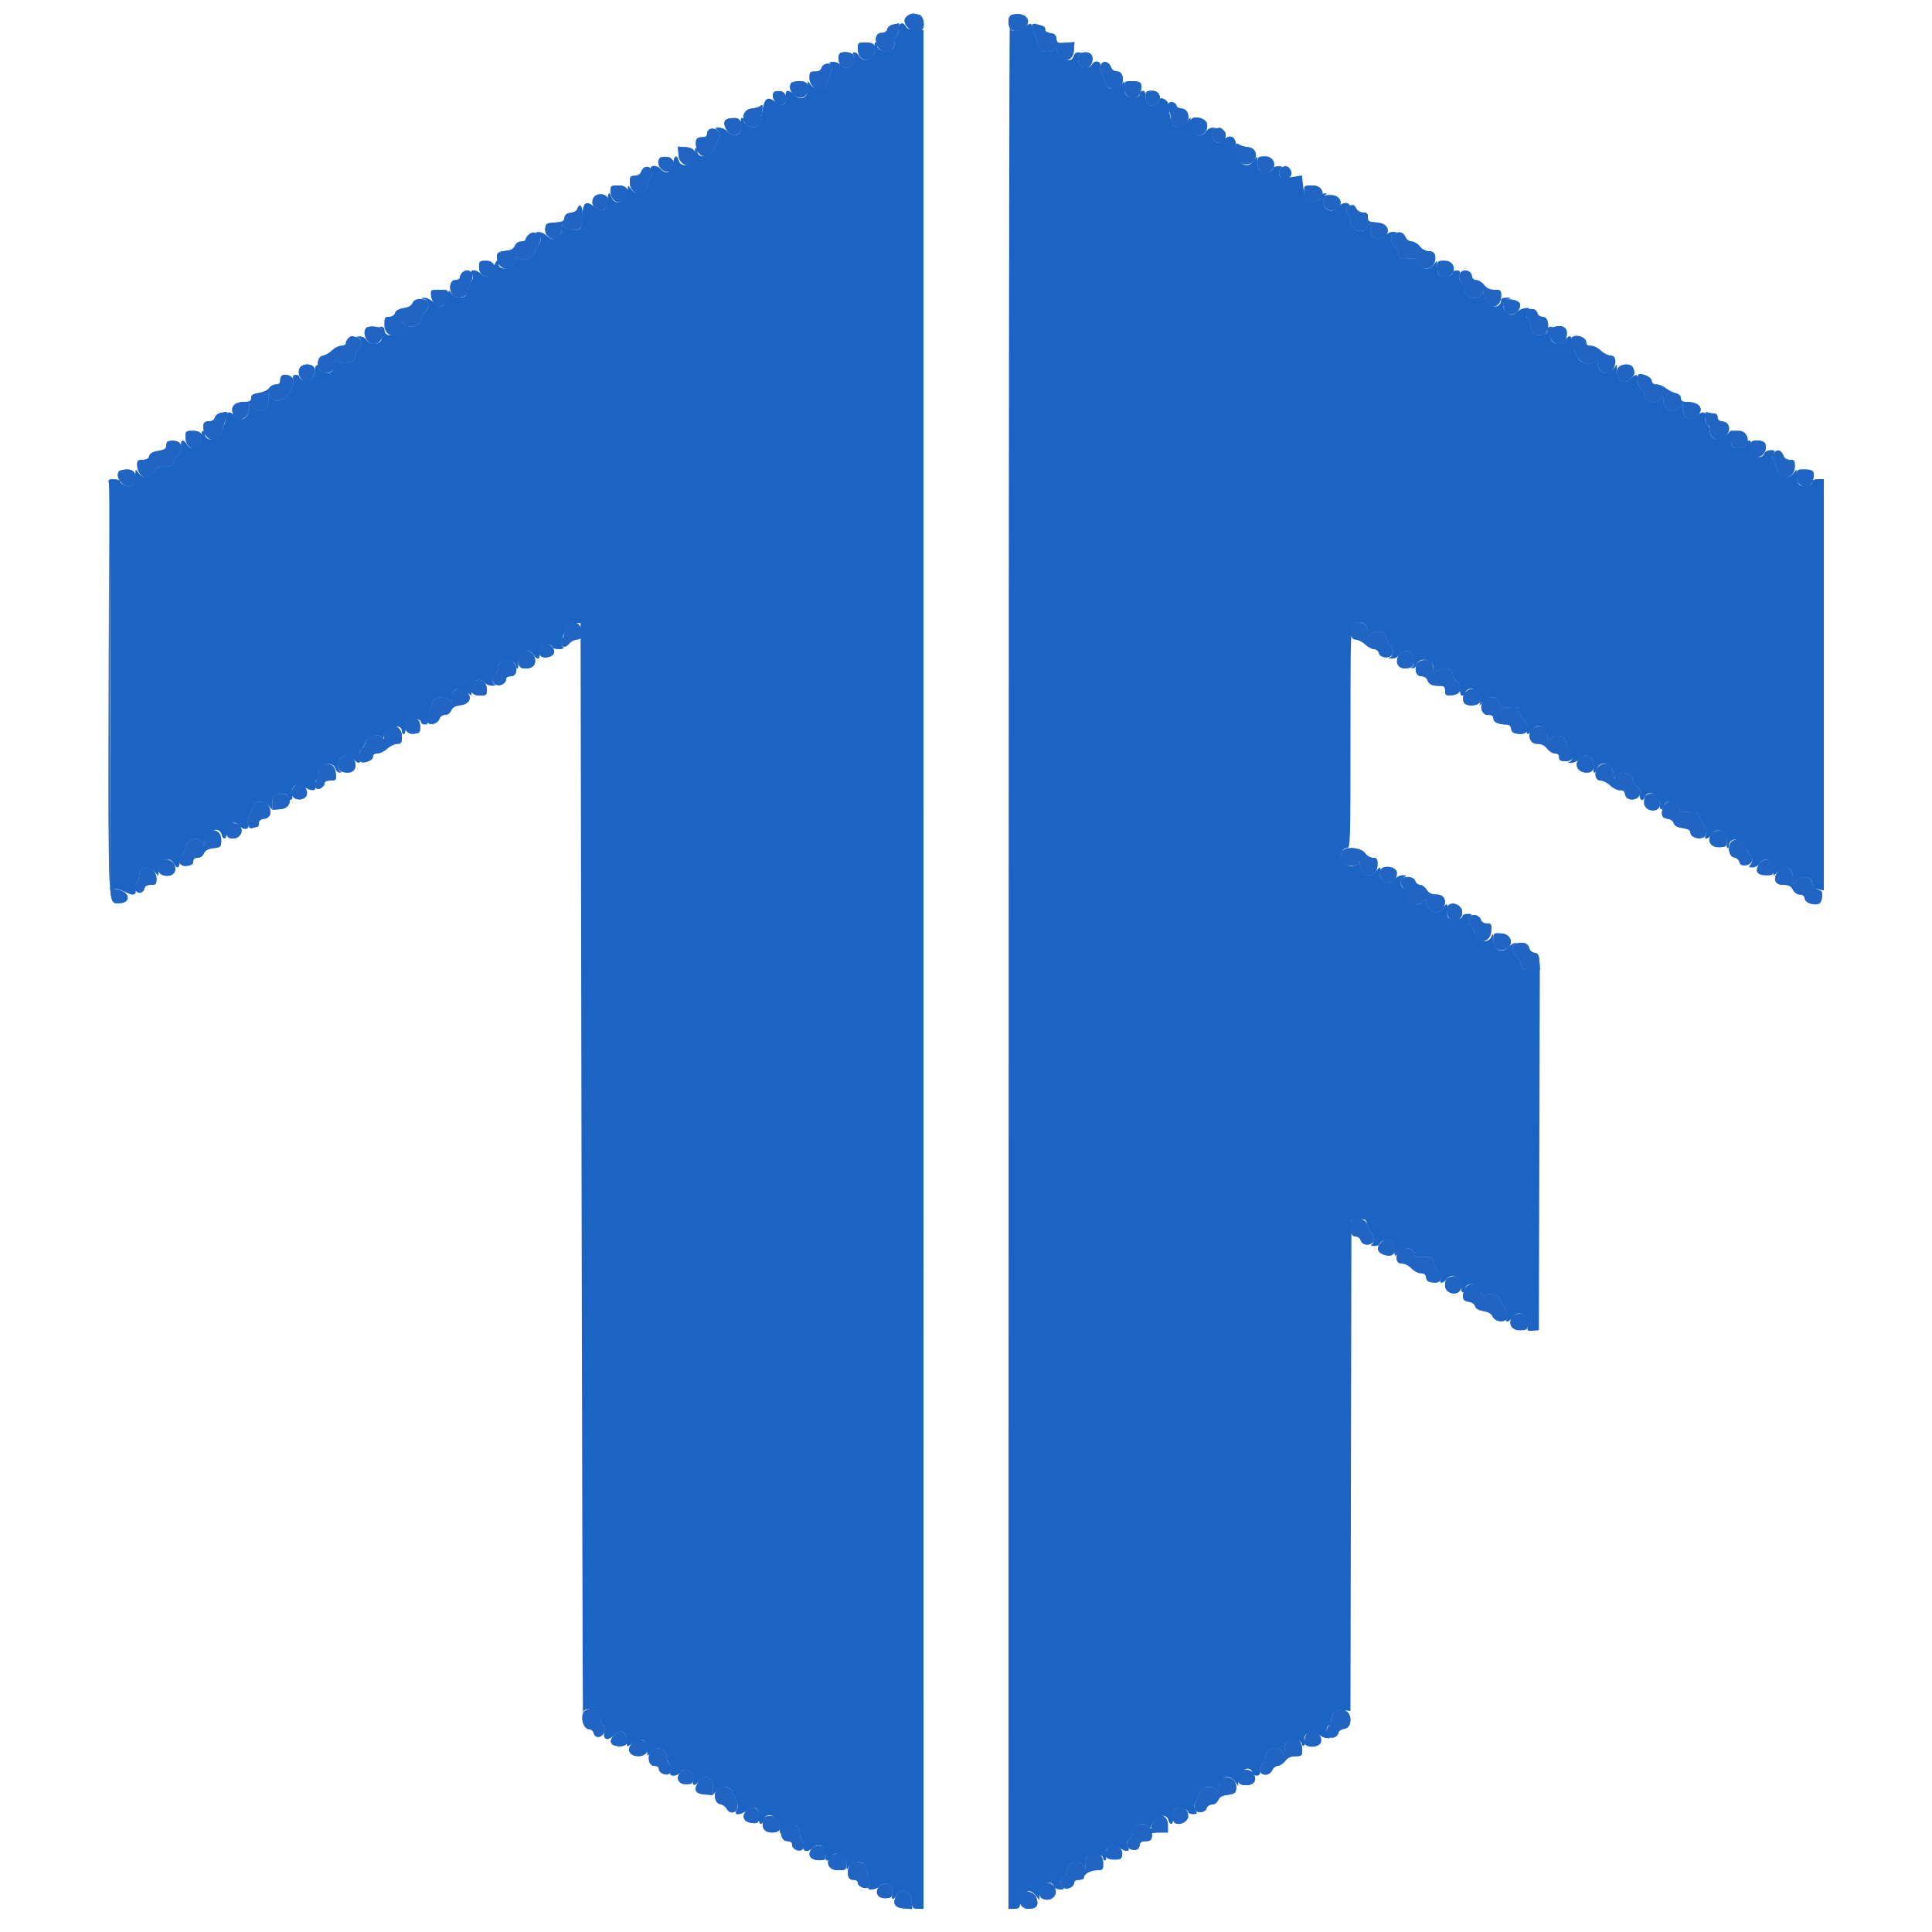 <svg id="svg" version="1.1" xmlns="http://www.w3.org/2000/svg" xmlns:xlink="http://www.w3.org/1999/xlink" width="400" height="400" viewBox="0, 0, 400,400"><g id="svgg"><path id="path0" d="M186.267 5.067 C 186.120 5.213,186.000 5.743,186.000 6.243 C 186.000 6.743,185.820 7.264,185.600 7.400 C 185.380 7.536,185.200 8.180,185.200 8.832 C 185.200 9.691,184.939 10.136,184.251 10.450 C 183.141 10.956,181.600 10.337,181.600 9.386 C 181.600 9.064,181.445 8.800,181.255 8.800 C 181.066 8.800,180.993 9.230,181.094 9.755 C 181.519 11.983,179.042 13.417,177.907 11.600 C 177.327 10.671,176.314 10.510,176.656 11.401 C 177.400 13.340,175.277 14.939,174.000 13.400 C 173.726 13.070,173.052 12.800,172.502 12.800 C 171.717 12.800,171.597 12.914,171.942 13.331 C 172.263 13.717,172.261 14.233,171.936 15.231 C 170.935 18.298,170.861 18.400,169.631 18.400 C 168.856 18.400,168.226 18.088,167.811 17.500 C 167.179 16.602,167.177 16.603,167.271 17.860 C 167.440 20.148,165.889 21.089,164.400 19.600 C 163.232 18.432,162.505 18.570,162.703 19.923 C 162.953 21.627,161.985 22.218,160.656 21.173 C 158.909 19.798,158.256 20.252,157.793 23.164 C 157.326 26.103,156.646 26.823,155.031 26.087 C 154.464 25.829,154.000 25.343,154.000 25.009 C 154.000 24.674,153.825 24.400,153.610 24.400 C 153.390 24.400,153.325 24.923,153.460 25.599 C 153.893 27.765,152.047 28.798,150.600 27.200 C 150.202 26.760,149.409 26.403,148.838 26.406 C 148.063 26.411,147.945 26.504,148.372 26.774 C 149.145 27.263,149.273 28.451,148.632 29.193 C 148.343 29.527,147.993 30.283,147.853 30.873 C 147.471 32.482,144.400 32.947,144.400 31.397 C 144.400 31.094,144.253 30.756,144.072 30.645 C 143.892 30.533,143.823 30.974,143.918 31.625 C 144.233 33.768,141.050 35.241,140.516 33.200 C 140.158 31.833,139.400 32.308,139.400 33.900 C 139.400 35.586,137.846 36.260,136.817 35.020 C 135.978 34.009,134.257 34.185,134.814 35.226 C 135.142 35.839,135.132 36.199,134.777 36.628 C 134.513 36.945,134.180 37.789,134.035 38.502 C 133.689 40.208,131.656 40.586,130.638 39.133 C 130.004 38.228,130.000 38.232,130.000 39.697 C 130.000 41.927,127.231 42.787,126.586 40.757 C 126.198 39.534,125.800 39.886,125.800 41.451 C 125.800 43.525,124.817 44.058,123.198 42.862 C 121.297 41.456,120.746 41.810,120.540 44.568 C 120.443 45.870,120.271 47.085,120.158 47.268 C 119.764 47.905,117.256 47.628,116.832 46.900 C 116.608 46.515,116.404 46.380,116.379 46.600 C 116.354 46.820,116.287 47.422,116.231 47.937 C 116.044 49.640,114.484 50.084,113.200 48.800 C 112.760 48.360,111.995 48.013,111.500 48.028 C 110.851 48.048,110.767 48.132,111.200 48.328 C 112.036 48.707,112.169 49.950,111.458 50.739 C 111.130 51.103,110.739 51.895,110.588 52.500 C 110.290 53.694,107.245 54.228,107.164 53.100 C 107.144 52.825,106.962 53.174,106.759 53.875 C 106.240 55.667,103.200 56.264,103.200 54.573 C 103.200 53.300,102.440 54.105,102.324 55.500 C 102.183 57.203,100.660 57.803,99.479 56.622 C 98.532 55.675,97.053 55.775,97.658 56.744 C 98.027 57.335,97.987 57.684,97.462 58.434 C 97.098 58.953,96.800 59.769,96.800 60.246 C 96.800 61.767,94.414 62.126,93.450 60.750 C 92.874 59.927,92.850 59.948,92.727 61.406 C 92.552 63.483,91.191 64.028,89.759 62.596 C 89.212 62.048,88.367 61.618,87.882 61.640 C 87.050 61.677,87.045 61.694,87.800 61.940 C 88.890 62.294,89.002 63.693,88.013 64.589 C 87.566 64.993,87.200 65.620,87.200 65.982 C 87.200 67.561,84.432 68.273,83.632 66.900 C 83.276 66.289,83.222 66.327,83.206 67.200 C 83.166 69.406,79.600 70.408,79.600 68.213 C 79.600 67.876,79.285 67.614,78.900 67.632 C 78.482 67.650,78.401 67.744,78.700 67.865 C 79.337 68.122,79.351 70.089,78.720 70.720 C 77.979 71.461,76.462 71.288,75.907 70.400 C 75.605 69.916,75.011 69.618,74.404 69.646 C 73.726 69.678,73.627 69.752,74.100 69.876 C 74.965 70.102,75.029 71.712,74.200 72.400 C 73.870 72.674,73.600 73.200,73.600 73.569 C 73.600 73.938,73.384 74.456,73.120 74.720 C 72.541 75.299,70.000 75.364,70.000 74.800 C 70.000 74.580,69.801 74.400,69.557 74.400 C 69.314 74.400,69.200 74.625,69.305 74.900 C 69.639 75.778,68.860 77.200,68.046 77.200 C 66.841 77.200,66.000 76.771,66.000 76.157 C 66.000 75.851,65.820 75.600,65.600 75.600 C 65.380 75.600,65.200 76.112,65.200 76.738 C 65.200 78.247,64.094 79.223,62.900 78.769 C 62.405 78.580,62.000 78.240,62.000 78.013 C 62.000 77.786,61.665 77.600,61.255 77.600 C 60.700 77.600,60.554 77.829,60.679 78.500 C 61.201 81.284,57.650 84.349,56.239 82.334 L 55.600 81.422 55.600 82.682 C 55.600 84.989,53.867 85.882,52.416 84.325 L 51.600 83.449 51.600 84.351 C 51.600 86.664,49.908 87.526,48.446 85.957 C 47.571 85.018,46.800 85.238,46.800 86.429 C 46.800 86.859,46.631 87.523,46.424 87.905 C 46.217 88.287,45.947 89.083,45.823 89.673 C 45.458 91.417,42.400 91.518,42.400 89.786 C 42.400 89.464,42.217 89.200,41.992 89.200 C 41.762 89.200,41.690 89.618,41.826 90.163 C 42.375 92.347,39.852 93.833,38.707 92.000 C 37.971 90.821,37.311 91.013,37.507 92.349 C 37.623 93.137,37.426 93.734,36.881 94.249 C 36.444 94.662,36.018 95.360,35.934 95.800 C 35.811 96.450,35.465 96.600,34.095 96.600 C 32.613 96.600,32.361 96.734,32.024 97.700 C 31.526 99.133,29.610 99.247,28.670 97.900 C 28.049 97.010,28.042 97.016,28.021 98.451 C 27.994 100.319,27.145 101.086,25.788 100.467 C 25.245 100.220,24.800 99.833,24.800 99.609 C 24.800 99.384,24.239 99.200,23.553 99.200 C 22.456 99.200,22.336 99.308,22.548 100.100 C 22.681 100.595,22.792 119.675,22.795 142.500 L 22.800 184.000 23.700 184.002 C 24.195 184.004,25.116 184.274,25.746 184.602 C 27.586 185.562,28.290 185.395,28.092 184.047 C 27.999 183.413,28.120 182.773,28.362 182.624 C 28.603 182.475,28.800 181.949,28.800 181.456 C 28.800 179.560,30.611 179.002,31.984 180.475 L 32.800 181.351 32.800 180.155 C 32.800 178.068,35.089 177.098,36.000 178.800 C 36.617 179.954,37.200 179.783,37.200 178.449 C 37.200 177.816,37.448 177.092,37.752 176.840 C 38.055 176.588,38.406 175.869,38.532 175.242 C 38.908 173.359,41.767 173.117,42.123 174.938 C 42.225 175.460,42.313 175.240,42.346 174.380 C 42.434 172.079,45.355 170.775,45.884 172.800 C 46.242 174.167,47.000 173.692,47.000 172.100 C 47.000 170.414,48.554 169.740,49.583 170.980 C 50.394 171.957,51.716 171.794,51.387 170.758 C 51.235 170.279,51.384 169.374,51.734 168.658 C 52.072 167.966,52.445 167.085,52.562 166.700 C 52.881 165.652,54.951 165.782,55.730 166.900 C 56.350 167.789,56.358 167.781,56.379 166.314 C 56.393 165.296,56.632 164.704,57.135 164.435 C 58.066 163.937,59.600 164.318,59.600 165.047 C 59.600 165.351,59.839 165.600,60.131 165.600 C 60.485 165.600,60.607 165.226,60.497 164.477 C 60.243 162.748,61.333 162.032,62.874 162.917 C 64.624 163.921,65.531 163.820,65.307 162.647 C 65.207 162.123,65.322 161.572,65.562 161.423 C 65.803 161.275,66.000 160.618,66.000 159.964 C 66.000 158.077,69.031 157.468,69.500 159.261 C 69.606 159.667,69.987 159.986,70.347 159.968 C 70.761 159.948,70.817 159.863,70.500 159.735 C 69.893 159.490,69.850 158.227,70.414 157.174 C 70.949 156.174,72.186 156.186,73.200 157.200 C 74.329 158.329,74.690 158.197,74.476 156.735 C 74.354 155.907,74.494 155.319,74.879 155.035 C 75.203 154.796,75.591 154.105,75.741 153.500 C 76.039 152.304,79.141 151.773,79.247 152.900 C 79.273 153.175,79.408 152.879,79.547 152.243 C 79.958 150.361,83.200 149.620,83.200 151.408 C 83.200 151.733,83.380 152.000,83.600 152.000 C 83.820 152.000,84.000 151.376,84.000 150.614 C 84.000 149.701,84.239 149.103,84.700 148.861 C 85.488 148.448,87.200 148.946,87.200 149.587 C 87.200 149.814,87.543 150.000,87.963 150.000 C 88.534 150.000,88.671 149.795,88.511 149.180 C 88.393 148.728,88.578 147.783,88.923 147.080 C 89.267 146.376,89.645 145.485,89.762 145.100 C 90.034 144.205,92.102 144.159,92.971 145.029 C 93.543 145.600,93.600 145.547,93.600 144.443 C 93.600 142.637,94.924 142.046,96.448 143.172 L 97.600 144.024 97.600 142.892 C 97.600 140.988,99.304 140.080,100.400 141.400 C 100.674 141.730,101.371 141.986,101.949 141.968 C 102.527 141.951,102.775 141.846,102.500 141.735 C 101.813 141.458,101.871 140.205,102.600 139.600 C 102.930 139.326,103.200 138.680,103.200 138.165 C 103.200 136.932,104.425 136.277,105.774 136.790 C 106.338 137.005,106.800 137.455,106.800 137.790 C 106.800 138.126,106.949 138.400,107.131 138.400 C 107.313 138.400,107.382 137.858,107.285 137.196 C 106.965 135.020,109.380 133.818,110.493 135.600 C 111.222 136.767,111.889 136.589,111.697 135.277 C 111.499 133.928,112.406 133.021,113.581 133.394 C 114.031 133.537,114.400 133.822,114.400 134.027 C 114.400 134.232,114.962 134.400,115.649 134.400 C 116.581 134.400,116.803 134.273,116.524 133.900 C 116.129 133.370,116.124 132.972,116.503 132.000 C 116.631 131.670,116.901 130.860,117.102 130.200 C 117.414 129.172,117.663 129.000,118.833 129.000 L 120.200 129.000 120.401 242.200 C 120.512 304.460,120.647 355.085,120.701 354.700 C 120.957 352.892,124.400 354.315,124.400 356.229 C 124.400 356.763,124.604 357.200,124.852 357.200 C 125.146 357.200,125.225 357.691,125.077 358.600 C 124.807 360.267,125.841 360.559,127.200 359.200 C 128.511 357.889,129.733 358.451,129.733 360.365 C 129.733 361.832,129.723 361.829,131.168 360.760 C 132.776 359.572,134.000 360.239,134.000 362.303 C 134.000 363.752,134.011 363.762,134.623 362.889 C 135.697 361.356,138.000 361.942,138.000 363.749 C 138.000 364.182,138.307 364.876,138.682 365.291 C 139.241 365.909,139.277 366.185,138.879 366.822 C 138.262 367.811,139.994 367.971,140.800 367.000 C 141.929 365.640,143.851 366.776,143.503 368.598 C 143.267 369.827,143.836 369.891,144.768 368.740 C 145.996 367.224,147.600 367.992,147.600 370.097 C 147.600 371.732,147.617 371.754,148.223 370.889 C 149.156 369.556,151.087 369.674,151.658 371.100 C 151.901 371.705,152.294 372.616,152.531 373.125 C 152.848 373.805,152.833 374.255,152.477 374.825 C 151.800 375.909,153.294 375.898,154.680 374.809 C 156.144 373.657,157.339 374.355,157.120 376.235 C 156.946 377.729,157.753 378.187,158.116 376.800 C 158.679 374.648,161.919 376.418,161.494 378.645 C 161.393 379.170,161.466 379.600,161.655 379.600 C 161.845 379.600,162.000 379.260,162.000 378.843 C 162.000 377.910,163.689 377.406,164.808 378.004 C 165.318 378.277,165.600 378.842,165.600 379.590 C 165.600 380.230,165.797 380.875,166.038 381.023 C 166.278 381.172,166.393 381.723,166.293 382.247 C 166.077 383.375,167.268 383.589,168.257 382.600 C 169.503 381.354,171.392 382.494,170.957 384.229 C 170.696 385.270,171.334 385.575,171.880 384.670 C 172.944 382.906,175.187 383.740,175.227 385.914 C 175.252 387.275,175.291 387.325,175.688 386.500 C 176.172 385.497,178.719 385.185,178.953 386.100 C 179.023 386.375,179.361 387.435,179.705 388.456 C 180.162 389.816,180.210 390.430,179.884 390.756 C 179.559 391.081,179.715 391.200,180.471 391.200 C 181.038 391.200,181.726 390.930,182.000 390.600 C 183.129 389.240,185.051 390.376,184.703 392.198 C 184.471 393.409,185.004 393.514,185.613 392.377 C 186.498 390.723,188.576 391.473,188.723 393.500 C 188.838 395.087,188.924 395.200,190.023 395.200 L 191.200 395.200 191.199 200.700 L 191.197 6.200 189.559 6.179 C 188.449 6.165,187.798 5.939,187.540 5.479 C 187.140 4.763,186.710 4.624,186.267 5.067 M212.295 5.597 C 211.529 6.492,209.385 6.693,209.065 5.900 C 208.954 5.625,208.849 93.105,208.832 200.300 L 208.800 395.200 209.977 395.200 C 211.076 395.200,211.162 395.087,211.277 393.500 C 211.430 391.381,213.190 390.810,214.464 392.466 L 215.182 393.400 215.191 392.129 C 215.206 390.008,217.591 388.869,218.277 390.656 C 218.392 390.955,218.952 391.200,219.523 391.200 C 220.330 391.200,220.453 391.093,220.080 390.720 C 219.414 390.054,219.479 388.932,220.200 388.655 C 220.530 388.529,220.800 388.074,220.800 387.645 C 220.800 385.454,223.607 384.558,224.388 386.500 C 224.701 387.280,224.753 387.198,224.775 385.891 C 224.795 384.705,225.003 384.290,225.749 383.950 C 226.750 383.494,228.400 384.032,228.400 384.814 C 228.400 385.026,228.570 385.200,228.777 385.200 C 228.984 385.200,229.080 384.817,228.990 384.349 C 228.611 382.382,230.225 381.378,231.824 382.587 C 233.040 383.507,234.132 383.401,233.521 382.422 C 233.123 381.785,233.159 381.509,233.718 380.891 C 234.093 380.476,234.400 379.849,234.400 379.497 C 234.400 377.943,236.643 377.030,237.684 378.160 C 238.118 378.630,238.269 378.518,238.633 377.460 C 239.184 375.857,241.509 375.364,241.877 376.772 C 242.238 378.155,243.057 377.753,242.885 376.278 C 242.681 374.530,243.600 373.690,245.012 374.333 C 245.555 374.580,246.000 374.967,246.000 375.191 C 246.000 375.416,246.452 375.600,247.003 375.600 C 247.894 375.600,247.953 375.513,247.525 374.829 C 247.138 374.208,247.171 373.796,247.696 372.729 C 248.055 371.998,248.445 371.085,248.562 370.700 C 248.856 369.735,251.406 369.735,251.968 370.700 C 252.299 371.269,252.378 371.127,252.388 369.943 C 252.405 367.847,254.533 367.183,255.730 368.900 L 256.358 369.800 256.379 368.733 C 256.422 366.556,258.670 365.242,259.345 367.000 C 259.742 368.034,261.118 367.750,260.912 366.676 C 260.809 366.137,260.999 365.533,261.368 365.227 C 261.716 364.938,262.000 364.310,262.000 363.831 C 262.000 361.920,264.892 361.169,265.588 362.900 C 265.901 363.680,265.953 363.598,265.975 362.291 C 265.995 361.105,266.203 360.690,266.949 360.350 C 267.964 359.888,269.600 360.436,269.600 361.238 C 269.600 361.463,269.772 361.541,269.983 361.411 C 270.193 361.281,270.269 360.924,270.152 360.618 C 269.505 358.933,271.715 357.772,273.042 359.100 C 273.427 359.485,274.162 359.834,274.676 359.876 C 275.484 359.943,275.533 359.876,275.041 359.383 C 274.458 358.801,274.609 357.200,275.247 357.200 C 275.441 357.200,275.600 356.763,275.600 356.229 C 275.600 354.778,276.690 353.900,278.263 354.083 L 279.597 354.239 279.698 303.420 L 279.800 252.600 281.305 252.476 C 282.699 252.360,282.828 252.441,283.053 253.567 C 283.187 254.235,283.545 254.988,283.848 255.240 C 284.537 255.811,284.571 257.464,283.900 257.735 C 283.625 257.846,283.895 257.951,284.500 257.968 C 285.105 257.986,285.600 257.816,285.600 257.591 C 285.600 257.367,286.045 256.980,286.588 256.733 C 288.000 256.090,288.919 256.930,288.715 258.678 C 288.544 260.140,288.998 260.468,289.407 259.178 C 289.790 257.973,292.544 258.209,292.723 259.463 C 292.830 260.216,293.082 260.318,294.711 260.263 C 296.399 260.206,296.595 260.295,296.788 261.200 C 296.904 261.750,297.335 262.694,297.744 263.297 C 298.153 263.900,298.384 264.665,298.257 264.997 C 297.947 265.803,298.789 265.769,299.387 264.950 C 300.532 263.384,302.552 264.200,302.477 266.198 C 302.420 267.710,302.974 268.107,303.316 266.800 C 303.782 265.018,306.771 266.021,306.832 267.980 C 306.849 268.541,306.954 268.775,307.065 268.500 C 307.500 267.421,310.359 267.898,310.659 269.100 C 310.809 269.705,311.160 270.380,311.437 270.600 C 312.059 271.093,312.288 272.428,311.866 273.100 C 311.675 273.406,311.758 273.600,312.080 273.600 C 312.370 273.600,312.832 273.240,313.107 272.800 C 314.226 271.008,316.634 272.222,316.312 274.417 C 316.142 275.576,316.198 275.634,317.366 275.520 L 318.600 275.400 318.702 238.100 L 318.804 200.800 317.010 200.800 C 315.403 200.800,315.187 200.689,314.950 199.742 C 314.804 199.160,314.350 198.350,313.942 197.942 C 313.092 197.092,312.962 195.763,313.700 195.465 C 314.100 195.304,314.100 195.257,313.700 195.232 C 313.425 195.214,312.840 195.560,312.400 196.000 C 310.829 197.571,309.217 196.781,309.175 194.420 C 309.152 193.141,309.113 193.092,308.779 193.924 C 308.135 195.530,305.442 195.032,305.273 193.277 C 305.203 192.549,304.888 191.855,304.573 191.734 C 303.876 191.467,303.824 190.336,304.480 189.680 C 304.853 189.307,304.720 189.200,303.880 189.200 C 303.286 189.200,302.800 189.386,302.800 189.613 C 302.800 190.273,301.083 190.749,300.260 190.317 C 299.704 190.025,299.560 189.592,299.680 188.565 C 299.859 187.032,299.451 186.784,298.787 188.023 C 298.034 189.432,295.934 188.942,295.500 187.255 C 295.193 186.061,295.098 185.986,294.657 186.589 C 293.806 187.753,291.909 187.245,291.525 185.750 C 291.348 185.063,290.932 184.276,290.602 184.001 C 289.791 183.329,289.841 182.132,290.700 181.632 C 291.310 181.277,291.271 181.223,290.396 181.212 C 289.816 181.205,289.182 181.537,288.893 182.000 C 287.816 183.724,285.201 182.369,285.727 180.359 C 285.986 179.365,285.525 179.388,284.893 180.400 C 283.815 182.126,281.670 181.051,281.554 178.726 C 281.520 178.049,281.458 177.988,281.324 178.500 C 281.012 179.694,278.083 179.470,277.772 178.229 C 277.423 176.842,277.922 175.600,278.827 175.600 C 279.582 175.600,279.600 175.064,279.600 152.443 C 279.600 131.695,279.666 129.260,280.233 129.043 C 282.009 128.361,283.200 129.247,283.200 131.250 C 283.200 132.087,283.238 132.101,283.718 131.445 C 284.578 130.269,286.966 130.708,287.124 132.071 C 287.192 132.660,287.507 133.357,287.824 133.620 C 288.633 134.292,288.554 135.901,287.700 136.124 C 287.264 136.238,287.409 136.325,288.086 136.354 C 288.795 136.384,289.320 136.122,289.600 135.600 C 290.075 134.713,291.576 134.536,292.320 135.280 C 292.951 135.911,292.937 137.878,292.300 138.135 C 291.983 138.263,292.039 138.348,292.453 138.368 C 292.813 138.386,293.194 138.067,293.300 137.661 C 293.778 135.832,296.800 136.483,296.800 138.416 C 296.800 139.544,296.857 139.600,297.429 139.029 C 298.573 137.885,300.800 138.359,300.800 139.747 C 300.800 140.220,301.179 140.844,301.641 141.133 C 302.269 141.525,302.439 141.955,302.310 142.829 C 302.133 144.035,302.915 144.518,303.323 143.456 C 304.038 141.593,307.043 143.092,306.548 145.064 L 306.284 146.116 307.142 145.258 C 308.388 144.012,309.966 144.127,310.485 145.500 C 310.864 146.504,311.052 146.588,312.650 146.460 C 314.168 146.338,314.400 146.423,314.400 147.101 C 314.400 147.531,314.864 148.383,315.430 148.995 C 316.172 149.795,316.394 150.371,316.222 151.053 C 315.932 152.208,316.426 152.290,317.107 151.200 C 318.158 149.517,320.391 150.449,320.412 152.580 C 320.422 153.602,320.490 153.687,320.832 153.100 C 321.578 151.818,323.972 152.162,324.258 153.591 C 324.389 154.246,324.745 154.988,325.048 155.240 C 325.838 155.895,325.742 157.504,324.900 157.724 C 324.431 157.847,324.533 157.922,325.211 157.954 C 325.774 157.979,326.526 157.645,326.907 157.200 C 328.297 155.577,330.237 156.606,329.915 158.796 C 329.721 160.121,330.205 160.444,330.586 159.243 C 331.212 157.273,333.980 158.108,334.046 160.287 C 334.072 161.119,334.175 161.485,334.276 161.100 C 334.694 159.501,338.000 159.779,338.000 161.413 C 338.000 161.978,338.345 162.557,338.840 162.822 C 339.476 163.162,339.639 163.555,339.509 164.436 C 339.333 165.636,340.117 166.115,340.523 165.056 C 341.217 163.249,344.081 164.597,343.707 166.553 C 343.475 167.769,344.204 167.991,344.516 166.800 C 344.862 165.476,347.136 165.697,347.626 167.102 C 347.979 168.117,348.153 168.194,349.788 168.064 C 351.455 167.931,351.583 167.993,351.849 169.061 C 352.005 169.687,352.360 170.380,352.637 170.600 C 353.259 171.093,353.488 172.428,353.066 173.100 C 352.875 173.406,352.958 173.600,353.280 173.600 C 353.570 173.600,354.032 173.240,354.307 172.800 C 355.420 171.018,357.835 172.220,357.515 174.396 C 357.418 175.058,357.487 175.600,357.669 175.600 C 357.851 175.600,358.000 175.326,358.000 174.990 C 358.000 173.259,361.117 173.484,361.468 175.242 C 361.594 175.869,361.945 176.588,362.248 176.840 C 362.928 177.404,362.962 178.478,362.320 179.120 C 361.947 179.493,362.059 179.600,362.824 179.600 C 363.374 179.600,364.028 179.248,364.307 178.800 C 365.309 177.195,367.200 178.077,367.200 180.150 L 367.200 181.339 368.126 180.470 C 369.794 178.902,371.200 179.588,371.200 181.969 C 371.200 183.373,371.202 183.375,371.838 182.467 C 372.669 181.281,374.917 181.372,375.136 182.600 C 375.320 183.639,375.664 183.981,376.729 184.186 L 377.600 184.354 377.600 141.777 L 377.600 99.200 376.400 99.200 C 375.607 99.200,375.200 99.401,375.200 99.792 C 375.200 100.590,373.346 101.019,372.595 100.396 C 372.268 100.124,372.000 99.254,372.000 98.462 C 372.000 97.029,371.997 97.027,371.362 97.933 C 370.344 99.386,368.311 99.008,367.965 97.302 C 367.820 96.589,367.487 95.745,367.223 95.428 C 366.868 94.999,366.858 94.639,367.186 94.026 C 367.579 93.291,367.515 93.200,366.602 93.200 C 366.037 93.200,365.478 93.452,365.360 93.761 C 364.683 95.525,362.207 94.294,362.495 92.335 C 362.606 91.575,362.486 91.200,362.131 91.200 C 361.839 91.200,361.600 91.467,361.600 91.792 C 361.600 92.455,359.926 93.011,359.001 92.656 C 358.599 92.501,358.400 91.872,358.400 90.754 L 358.400 89.083 357.395 90.167 C 355.982 91.692,354.023 91.059,354.006 89.071 C 354.003 88.671,353.746 88.089,353.436 87.778 C 353.125 87.468,352.961 86.871,353.070 86.452 C 353.371 85.303,352.445 85.001,351.554 85.957 C 350.116 87.501,348.400 86.668,348.400 84.426 L 348.400 83.600 347.600 84.400 C 346.126 85.874,344.420 84.960,344.375 82.671 C 344.351 81.509,344.318 81.477,343.988 82.300 C 343.344 83.900,340.400 83.311,340.400 81.582 C 340.400 81.220,340.065 80.621,339.656 80.251 C 339.228 79.863,338.959 79.158,339.021 78.589 C 339.152 77.392,338.672 77.328,337.600 78.400 C 336.236 79.764,334.816 78.894,334.779 76.671 L 334.758 75.400 334.130 76.300 C 332.988 77.938,330.800 77.242,330.800 75.240 C 330.800 74.462,330.693 74.347,330.320 74.720 C 329.361 75.679,327.221 75.307,326.762 74.101 C 326.532 73.496,326.065 72.692,325.723 72.315 C 325.356 71.910,325.181 71.212,325.295 70.614 C 325.529 69.392,324.803 69.262,324.093 70.400 C 323.451 71.427,321.758 71.443,321.214 70.426 C 320.650 69.373,320.693 68.110,321.300 67.865 C 321.599 67.744,321.518 67.650,321.100 67.632 C 320.670 67.612,320.400 67.891,320.400 68.353 C 320.400 68.820,320.057 69.168,319.500 69.269 C 317.855 69.565,317.236 69.198,316.968 67.769 C 316.826 67.011,316.550 66.293,316.355 66.172 C 315.819 65.841,315.930 64.094,316.500 63.874 C 316.775 63.768,316.507 63.723,315.905 63.774 C 315.303 63.825,314.479 64.167,314.074 64.533 C 313.155 65.364,312.631 65.373,311.829 64.571 C 310.922 63.664,311.052 62.434,312.100 62.012 C 312.965 61.665,312.957 61.650,311.900 61.625 C 311.295 61.611,310.800 61.767,310.800 61.971 C 310.800 64.520,307.248 63.567,307.181 61.000 C 307.151 59.880,307.125 59.860,306.788 60.700 C 306.092 62.431,303.200 61.680,303.200 59.769 C 303.200 59.290,302.918 58.664,302.574 58.379 C 302.177 58.049,302.034 57.520,302.182 56.930 C 302.368 56.187,302.253 56.000,301.608 56.000 C 301.163 56.000,300.800 56.186,300.800 56.413 C 300.800 57.054,299.088 57.552,298.300 57.139 C 297.832 56.893,297.593 56.279,297.579 55.286 C 297.558 53.819,297.550 53.811,296.930 54.700 C 295.941 56.118,293.967 55.832,293.458 54.197 C 293.246 53.517,292.930 53.416,291.404 53.537 C 289.828 53.662,289.600 53.581,289.600 52.894 C 289.600 52.462,289.240 51.650,288.800 51.091 C 287.815 49.838,287.782 48.967,288.700 48.432 C 289.310 48.077,289.271 48.023,288.396 48.012 C 287.816 48.005,287.182 48.337,286.893 48.800 C 285.781 50.581,283.091 48.991,283.854 47.003 C 283.981 46.672,283.906 46.400,283.686 46.400 C 283.466 46.400,283.192 46.645,283.077 46.944 C 282.464 48.540,279.600 47.792,279.600 46.036 C 279.600 45.382,279.420 44.736,279.200 44.600 C 278.667 44.270,278.686 42.800,279.224 42.800 C 279.457 42.800,279.536 42.620,279.400 42.400 C 278.994 41.743,277.825 41.945,277.093 42.800 C 276.322 43.700,275.198 43.838,274.480 43.120 C 273.849 42.489,273.863 40.522,274.500 40.265 C 274.799 40.144,274.718 40.050,274.300 40.032 C 273.915 40.014,273.600 40.274,273.600 40.609 C 273.600 41.516,271.886 42.181,270.904 41.656 C 270.298 41.332,270.040 40.639,269.829 38.774 L 269.551 36.318 268.076 36.564 C 265.093 37.062,265.007 37.048,264.865 36.045 C 264.791 35.520,264.971 34.938,265.265 34.751 C 265.633 34.518,265.457 34.410,264.700 34.406 C 264.095 34.403,263.600 34.586,263.600 34.813 C 263.600 35.454,261.888 35.952,261.100 35.539 C 260.632 35.293,260.393 34.679,260.379 33.686 C 260.358 32.219,260.350 32.211,259.730 33.100 C 258.127 35.398,255.965 33.849,255.939 30.383 C 255.921 28.168,254.726 27.619,253.108 29.083 C 252.537 29.600,252.188 29.663,251.677 29.343 C 250.700 28.732,250.564 26.917,251.477 26.680 C 251.994 26.546,251.914 26.480,251.196 26.446 C 250.589 26.418,249.995 26.716,249.693 27.200 C 248.580 28.982,246.165 27.780,246.485 25.604 C 246.693 24.182,246.351 24.032,245.795 25.300 C 245.354 26.306,243.840 26.697,243.020 26.017 C 242.529 25.609,242.172 24.195,241.903 21.600 C 241.801 20.613,240.000 19.816,240.000 20.758 C 240.000 20.986,239.628 21.371,239.174 21.614 C 238.068 22.206,237.200 21.475,237.200 19.951 C 237.200 19.195,236.994 18.800,236.600 18.800 C 236.270 18.800,236.000 19.058,236.000 19.373 C 236.000 20.164,234.602 20.536,233.615 20.008 C 233.021 19.690,232.800 19.172,232.800 18.097 C 232.800 16.632,232.796 16.628,232.162 17.533 C 231.249 18.836,229.060 18.622,228.861 17.211 C 228.784 16.668,228.474 15.869,228.171 15.438 C 227.868 15.005,227.726 14.237,227.854 13.726 C 228.098 12.753,226.744 12.320,226.201 13.198 C 225.627 14.127,224.465 14.407,223.828 13.771 C 223.077 13.020,222.998 11.348,223.700 11.065 C 223.975 10.954,223.816 10.849,223.347 10.832 C 222.804 10.812,222.414 11.102,222.277 11.628 C 221.886 13.121,219.515 12.536,218.923 10.800 C 218.660 10.030,218.435 9.613,218.423 9.873 C 218.393 10.489,217.008 10.920,216.042 10.613 C 215.374 10.401,214.124 7.595,213.819 5.622 C 213.681 4.725,213.051 4.715,212.295 5.597 " stroke="none" fill="#1c64c4" fill-rule="evenodd"></path><path id="path1" d="M187.817 3.338 C 186.094 4.598,188.928 7.357,190.774 6.216 C 191.630 5.687,191.274 3.313,190.300 3.052 C 188.986 2.700,188.634 2.740,187.817 3.338 M209.500 3.076 C 208.792 3.261,208.574 4.545,209.043 5.767 C 209.358 6.590,211.351 6.592,212.171 5.771 C 213.842 4.100,212.143 2.385,209.500 3.076 M184.854 5.088 C 184.333 5.187,183.817 5.613,183.707 6.034 C 183.582 6.511,183.157 6.800,182.580 6.800 C 181.463 6.800,181.025 7.887,181.567 9.313 C 182.358 11.395,185.200 11.001,185.200 8.810 C 185.200 8.170,185.359 7.549,185.554 7.429 C 185.948 7.185,186.395 4.768,186.031 4.854 C 185.904 4.884,185.374 4.990,184.854 5.088 M213.781 5.498 C 214.234 7.838,215.366 10.399,216.042 10.613 C 217.008 10.920,218.393 10.489,218.423 9.873 C 218.435 9.613,218.660 10.030,218.923 10.800 C 219.722 13.144,222.150 12.900,222.325 10.458 L 222.450 8.715 220.642 8.859 C 218.966 8.993,218.826 8.930,218.717 8.002 C 218.628 7.242,218.334 6.969,217.500 6.873 C 216.895 6.804,216.400 6.499,216.400 6.197 C 216.400 5.554,216.175 5.400,214.723 5.053 C 213.838 4.842,213.670 4.922,213.781 5.498 M177.600 10.151 C 177.600 12.544,180.194 13.315,180.953 11.147 C 181.541 9.466,181.048 8.800,179.213 8.800 C 177.647 8.800,177.600 8.840,177.600 10.151 M173.867 11.067 C 173.432 11.501,173.563 13.003,174.080 13.520 C 175.427 14.867,177.372 13.268,176.656 11.401 C 176.425 10.800,174.379 10.554,173.867 11.067 M223.700 11.056 C 222.991 11.355,223.080 13.023,223.846 13.789 C 224.780 14.723,226.200 13.734,226.200 12.151 C 226.200 10.989,225.054 10.486,223.700 11.056 M227.860 13.691 C 227.732 14.181,227.874 14.959,228.177 15.420 C 228.479 15.881,228.788 16.695,228.863 17.229 C 229.020 18.341,230.835 18.801,231.824 17.980 C 232.884 17.101,232.568 14.800,231.387 14.800 C 230.788 14.800,230.269 14.514,230.117 14.100 C 229.569 12.615,228.206 12.368,227.860 13.691 M170.116 14.000 C 169.968 14.567,169.570 14.800,168.753 14.800 C 167.715 14.800,167.600 14.932,167.600 16.120 C 167.600 18.414,170.405 19.504,171.153 17.500 C 172.017 15.186,172.357 13.854,172.164 13.541 C 171.753 12.877,170.326 13.196,170.116 14.000 M163.786 17.223 C 162.742 18.912,165.557 21.234,166.795 19.705 C 168.007 18.209,167.416 16.800,165.577 16.800 C 164.736 16.800,163.930 16.990,163.786 17.223 M232.800 18.186 C 232.800 20.653,235.680 21.166,236.202 18.792 C 236.556 17.179,236.209 16.800,234.376 16.800 C 232.845 16.800,232.800 16.839,232.800 18.186 M160.285 19.048 C 159.261 20.073,161.184 22.443,162.293 21.523 C 163.221 20.752,162.757 19.018,161.585 18.882 C 161.027 18.817,160.442 18.892,160.285 19.048 M237.200 19.951 C 237.200 21.475,238.068 22.206,239.174 21.614 C 240.706 20.794,240.299 18.800,238.600 18.800 C 237.324 18.800,237.200 18.902,237.200 19.951 M241.893 21.565 C 241.786 21.976,241.853 22.556,242.043 22.856 C 242.233 23.155,242.391 23.859,242.394 24.420 C 242.401 25.672,243.077 26.400,244.231 26.400 C 246.320 26.400,246.760 22.710,244.700 22.473 C 244.095 22.404,243.600 22.185,243.600 21.988 C 243.600 21.167,242.095 20.794,241.893 21.565 M157.373 21.978 C 157.168 22.179,156.370 22.401,155.600 22.471 C 153.676 22.648,153.244 25.273,155.007 26.076 C 156.551 26.780,157.345 26.094,157.679 23.769 C 157.982 21.661,157.942 21.423,157.373 21.978 M150.500 24.665 C 149.121 25.221,150.712 28.233,152.227 27.935 C 154.114 27.564,153.992 24.377,152.092 24.432 C 151.492 24.449,150.775 24.554,150.500 24.665 M246.686 24.648 C 246.228 25.105,246.356 26.996,246.880 27.520 C 248.172 28.812,250.149 27.648,249.929 25.724 C 249.800 24.602,247.496 23.837,246.686 24.648 M147.100 26.698 C 146.715 26.786,146.400 27.205,146.400 27.629 C 146.400 28.180,146.121 28.400,145.424 28.400 C 144.164 28.400,143.861 28.934,144.174 30.603 C 144.589 32.814,147.344 33.017,147.853 30.873 C 147.993 30.283,148.343 29.527,148.632 29.193 C 149.692 27.965,148.689 26.333,147.100 26.698 M251.477 26.680 C 250.564 26.917,250.700 28.732,251.677 29.343 C 253.014 30.180,254.498 28.155,253.371 27.029 C 252.720 26.378,252.676 26.369,251.477 26.680 M255.958 29.851 C 255.660 32.304,256.495 34.000,258.000 34.000 C 260.420 34.000,260.796 30.694,258.402 30.467 C 257.632 30.394,256.777 30.147,256.502 29.918 C 256.226 29.689,255.981 29.659,255.958 29.851 M140.476 32.076 C 140.613 33.977,142.446 34.790,143.563 33.445 C 144.687 32.090,143.947 30.611,142.076 30.476 L 140.352 30.352 140.476 32.076 M136.686 32.648 C 135.630 33.703,136.905 35.754,138.478 35.531 C 140.066 35.306,139.810 32.640,138.186 32.481 C 137.518 32.416,136.843 32.491,136.686 32.648 M260.400 33.786 C 260.400 35.391,261.306 36.092,262.700 35.566 C 264.507 34.883,263.958 32.400,262.000 32.400 C 260.441 32.400,260.400 32.436,260.400 33.786 M133.371 34.706 C 133.135 34.868,132.825 35.315,132.683 35.700 C 132.531 36.114,132.012 36.400,131.413 36.400 C 130.529 36.400,130.400 36.572,130.400 37.751 C 130.400 40.357,133.527 41.003,134.035 38.502 C 134.180 37.789,134.513 36.945,134.777 36.628 C 135.615 35.618,134.422 33.986,133.371 34.706 M265.265 34.751 C 264.567 35.194,264.824 36.958,265.608 37.107 C 266.787 37.332,267.756 36.238,267.237 35.268 C 266.745 34.350,266.146 34.193,265.265 34.751 M126.406 39.500 C 126.417 41.372,127.765 42.368,129.229 41.584 C 130.981 40.647,130.255 38.400,128.200 38.400 C 126.502 38.400,126.400 38.462,126.406 39.500 M270.000 39.786 C 270.000 41.506,271.166 42.326,272.651 41.650 C 274.601 40.761,273.983 38.400,271.800 38.400 C 270.013 38.400,270.000 38.410,270.000 39.786 M122.697 41.424 C 122.549 42.199,122.743 42.606,123.491 43.097 C 124.780 43.941,125.756 43.365,125.925 41.660 C 126.101 39.895,123.033 39.671,122.697 41.424 M274.000 41.551 C 274.000 42.982,274.887 43.765,276.151 43.448 C 278.336 42.900,277.846 40.400,275.553 40.400 C 274.109 40.400,274.000 40.481,274.000 41.551 M279.300 42.665 C 278.703 42.906,278.634 44.250,279.200 44.600 C 279.420 44.736,279.600 45.382,279.600 46.036 C 279.600 47.792,282.464 48.540,283.077 46.944 C 283.192 46.645,283.466 46.400,283.686 46.400 C 283.906 46.400,283.981 46.672,283.854 47.003 C 283.147 48.845,285.551 50.505,286.780 49.024 C 287.943 47.622,287.137 46.209,285.100 46.078 C 283.385 45.968,283.200 45.861,283.200 44.978 C 283.200 44.205,282.993 44.000,282.214 44.000 C 281.638 44.000,281.050 43.668,280.800 43.200 C 280.362 42.381,280.172 42.313,279.300 42.665 M119.466 43.371 C 119.346 43.685,118.742 44.000,118.124 44.071 C 117.321 44.163,116.964 44.451,116.875 45.079 C 116.769 45.821,116.456 45.977,114.875 46.079 C 113.090 46.194,112.994 46.261,112.877 47.473 C 112.697 49.328,115.825 50.507,116.061 48.673 C 116.094 48.413,116.164 48.020,116.215 47.800 C 116.266 47.580,116.334 47.130,116.366 46.800 C 116.413 46.317,116.504 46.337,116.832 46.900 C 117.311 47.722,119.937 47.879,120.183 47.100 C 121.048 44.354,120.395 40.952,119.466 43.371 M109.452 48.606 C 109.093 48.964,108.800 49.424,108.800 49.629 C 108.800 49.833,108.393 50.000,107.895 50.000 C 107.340 50.000,106.837 50.348,106.595 50.900 C 106.314 51.540,105.795 51.837,104.800 51.929 C 102.985 52.095,102.661 52.456,102.987 53.942 C 103.471 56.142,106.117 56.095,106.759 53.875 C 106.962 53.174,107.144 52.825,107.164 53.100 C 107.245 54.228,110.290 53.694,110.588 52.500 C 110.739 51.895,111.110 51.125,111.413 50.789 C 111.969 50.171,112.069 48.400,111.548 48.400 C 111.392 48.400,111.004 48.300,110.684 48.177 C 110.365 48.054,109.810 48.247,109.452 48.606 M288.700 48.427 C 287.782 48.968,287.815 49.838,288.800 51.091 C 289.240 51.650,289.600 52.462,289.600 52.894 C 289.600 53.582,289.828 53.662,291.416 53.536 C 293.030 53.408,293.258 53.493,293.461 54.299 C 293.902 56.058,296.585 55.997,297.031 54.218 C 297.400 52.748,296.975 52.000,295.770 52.000 C 295.121 52.000,294.412 51.615,293.929 51.000 C 293.496 50.450,292.748 50.000,292.266 50.000 C 291.742 50.000,291.231 49.639,290.995 49.102 C 290.543 48.074,289.712 47.830,288.700 48.427 M99.200 55.392 C 99.200 56.849,100.376 57.602,101.799 57.056 C 103.332 56.468,102.525 54.000,100.800 54.000 C 99.240 54.000,99.200 54.035,99.200 55.392 M297.600 55.386 C 297.600 56.991,298.506 57.692,299.900 57.166 C 301.707 56.483,301.158 54.000,299.200 54.000 C 297.641 54.000,297.600 54.036,297.600 55.386 M95.680 56.480 C 95.416 56.744,95.200 57.194,95.200 57.480 C 95.200 57.771,94.750 58.000,94.176 58.000 C 92.966 58.000,92.859 60.580,94.038 61.318 C 95.039 61.945,96.800 61.330,96.800 60.354 C 96.800 59.897,97.102 59.012,97.471 58.388 C 98.463 56.709,97.005 55.155,95.680 56.480 M302.198 56.805 C 302.027 57.345,302.161 57.915,302.564 58.360 C 302.914 58.747,303.200 59.418,303.200 59.851 C 303.200 61.692,306.112 62.381,306.788 60.700 C 307.125 59.860,307.151 59.880,307.181 61.000 C 307.264 64.175,310.800 64.342,310.800 61.171 C 310.800 60.104,310.678 60.000,309.429 60.000 C 308.443 60.000,307.837 59.719,307.271 59.000 C 306.839 58.450,306.118 58.000,305.670 58.000 C 305.130 58.000,304.813 57.697,304.728 57.100 C 304.547 55.829,302.581 55.600,302.198 56.805 M89.275 61.255 C 89.545 63.965,92.800 64.111,92.800 61.413 C 92.800 60.002,92.797 60.000,90.975 60.000 C 89.169 60.000,89.151 60.013,89.275 61.255 M85.410 62.768 C 85.248 63.280,84.645 63.623,83.600 63.800 C 82.555 63.977,81.952 64.320,81.790 64.832 C 81.637 65.312,81.181 65.600,80.573 65.600 C 79.703 65.600,79.600 65.771,79.600 67.213 C 79.600 70.226,83.151 70.213,83.206 67.200 C 83.222 66.327,83.276 66.289,83.632 66.900 C 84.432 68.273,87.200 67.561,87.200 65.982 C 87.200 65.620,87.556 65.002,87.991 64.608 C 88.426 64.214,88.747 63.466,88.704 62.946 C 88.599 61.676,85.805 61.525,85.410 62.768 M311.400 62.401 C 310.934 63.154,311.557 64.732,312.430 65.009 C 313.490 65.346,314.878 64.141,314.718 63.022 C 314.585 62.094,311.900 61.592,311.400 62.401 M315.700 63.899 C 315.865 63.991,316.000 64.491,316.000 65.010 C 316.000 65.528,316.160 66.051,316.355 66.172 C 316.550 66.293,316.826 67.011,316.968 67.769 C 317.236 69.198,317.855 69.565,319.500 69.269 C 320.902 69.016,320.852 65.600,319.447 65.600 C 318.830 65.600,318.419 65.318,318.284 64.800 C 318.162 64.334,317.738 64.000,317.270 64.000 C 316.828 64.000,316.226 63.940,315.933 63.866 C 315.640 63.792,315.535 63.807,315.700 63.899 M75.867 67.867 C 74.870 68.863,75.945 71.200,77.400 71.200 C 79.062 71.200,80.033 68.405,78.567 67.843 C 77.726 67.520,76.200 67.534,75.867 67.867 M321.300 67.865 C 320.068 68.362,321.118 71.200,322.534 71.200 C 323.798 71.200,324.400 70.464,324.400 68.920 C 324.400 67.590,323.088 67.144,321.300 67.865 M72.080 70.080 C 71.816 70.344,71.600 70.794,71.600 71.080 C 71.600 71.366,71.175 71.600,70.655 71.600 C 70.135 71.600,69.277 72.032,68.749 72.560 C 68.221 73.088,67.342 73.583,66.795 73.660 C 65.670 73.818,65.425 76.189,66.465 76.849 C 67.993 77.817,69.913 76.500,69.305 74.900 C 69.200 74.625,69.314 74.400,69.557 74.400 C 69.801 74.400,70.000 74.580,70.000 74.800 C 70.000 75.364,72.541 75.299,73.120 74.720 C 73.384 74.456,73.600 73.938,73.600 73.569 C 73.600 73.200,73.870 72.674,74.200 72.400 C 75.130 71.628,74.954 70.135,73.900 69.852 C 72.680 69.525,72.628 69.532,72.080 70.080 M325.467 69.867 C 325.039 70.294,325.159 71.928,325.641 72.225 C 325.883 72.375,326.336 73.106,326.646 73.849 C 327.252 75.300,329.263 75.777,330.320 74.720 C 330.693 74.347,330.800 74.462,330.800 75.240 C 330.800 77.137,333.139 78.008,333.986 76.426 C 334.778 74.947,334.507 73.600,333.418 73.600 C 332.878 73.600,331.986 73.150,331.436 72.600 C 330.886 72.050,329.978 71.600,329.418 71.600 C 328.686 71.600,328.400 71.387,328.400 70.843 C 328.400 69.814,326.238 69.095,325.467 69.867 M61.902 76.600 C 61.560 78.388,63.436 79.686,64.562 78.442 C 64.913 78.054,65.200 77.256,65.200 76.669 C 65.200 75.097,62.201 75.034,61.902 76.600 M334.800 76.771 C 334.800 78.893,336.259 79.741,337.600 78.400 C 338.456 77.544,338.538 77.225,338.157 76.233 C 337.661 74.940,334.800 75.399,334.800 76.771 M58.285 77.848 C 58.128 78.005,58.000 78.463,58.000 78.867 C 58.000 79.361,57.706 79.600,57.096 79.600 C 56.599 79.600,55.983 79.935,55.728 80.344 C 55.460 80.773,54.572 81.198,53.632 81.349 C 52.357 81.552,52.000 81.784,52.000 82.405 C 52.000 83.038,51.731 83.200,50.676 83.200 C 48.783 83.200,47.816 84.014,48.147 85.332 C 48.736 87.676,51.600 86.943,51.600 84.448 L 51.600 83.449 52.416 84.325 C 53.867 85.882,55.600 84.989,55.600 82.682 L 55.600 81.422 56.239 82.334 C 57.616 84.300,61.114 81.388,60.716 78.607 C 60.599 77.793,58.878 77.255,58.285 77.848 M339.167 77.675 C 338.885 78.735,339.076 79.726,339.667 80.261 C 340.070 80.625,340.400 81.220,340.400 81.582 C 340.400 83.311,343.344 83.900,343.988 82.300 C 344.318 81.477,344.351 81.509,344.375 82.671 C 344.420 84.960,346.126 85.874,347.600 84.400 L 348.400 83.600 348.400 84.426 C 348.400 86.521,350.052 87.491,351.371 86.171 C 352.939 84.604,351.879 83.219,349.100 83.205 C 348.290 83.201,348.000 83.001,348.000 82.443 C 348.000 81.957,347.618 81.591,346.932 81.419 C 346.344 81.271,345.420 80.802,344.878 80.375 C 344.336 79.949,343.479 79.600,342.974 79.600 C 342.326 79.600,342.018 79.335,341.928 78.700 C 341.820 77.941,339.341 77.021,339.167 77.675 M45.654 85.488 C 45.133 85.587,44.617 86.013,44.507 86.434 C 44.382 86.912,43.957 87.200,43.377 87.200 C 42.184 87.200,41.876 87.727,42.203 89.213 C 42.693 91.444,45.374 91.784,45.830 89.673 C 45.958 89.083,46.213 88.240,46.398 87.800 C 46.903 86.595,47.159 85.193,46.863 85.254 C 46.718 85.284,46.174 85.390,45.654 85.488 M353.042 86.475 C 353.092 87.191,353.328 87.843,353.566 87.922 C 353.805 88.002,354.003 88.457,354.006 88.933 C 354.020 90.883,355.871 91.729,357.204 90.396 C 358.432 89.168,358.154 87.441,356.700 87.273 C 355.923 87.184,355.600 86.920,355.600 86.373 C 355.600 85.878,355.325 85.600,354.833 85.600 C 354.411 85.600,353.815 85.504,353.509 85.386 C 353.094 85.227,352.975 85.504,353.042 86.475 M38.400 90.520 C 38.400 92.747,40.659 93.759,41.620 91.963 C 42.474 90.367,41.786 89.200,39.992 89.200 C 38.458 89.200,38.400 89.248,38.400 90.520 M358.400 90.813 C 358.400 92.592,358.952 93.049,360.601 92.636 C 362.557 92.145,362.042 89.200,360.000 89.200 L 358.400 89.200 358.400 90.813 M34.686 91.448 C 34.529 91.605,34.400 92.040,34.400 92.416 C 34.400 92.905,33.936 93.172,32.760 93.360 C 31.595 93.546,31.059 93.851,30.913 94.411 C 30.768 94.966,30.365 95.200,29.553 95.200 C 28.582 95.200,28.400 95.362,28.400 96.226 C 28.400 98.852,31.224 100.000,32.024 97.700 C 32.361 96.734,32.613 96.600,34.095 96.600 C 35.465 96.600,35.811 96.450,35.934 95.800 C 36.018 95.360,36.437 94.668,36.866 94.263 C 38.092 93.104,37.710 91.430,36.186 91.281 C 35.518 91.216,34.843 91.291,34.686 91.448 M362.667 91.467 C 362.191 91.943,362.385 93.527,362.993 94.136 C 364.246 95.389,366.143 93.591,365.456 91.801 C 365.225 91.200,363.179 90.954,362.667 91.467 M367.186 94.026 C 366.858 94.639,366.868 94.999,367.223 95.428 C 367.487 95.745,367.820 96.589,367.965 97.302 C 368.473 99.803,371.600 99.157,371.600 96.551 C 371.600 95.372,371.471 95.200,370.587 95.200 C 369.988 95.200,369.469 94.914,369.317 94.500 C 368.788 93.067,367.815 92.850,367.186 94.026 M24.586 97.623 C 23.688 99.076,26.102 101.477,27.388 100.410 C 28.781 99.254,28.164 97.200,26.424 97.200 C 25.557 97.200,24.730 97.390,24.586 97.623 M372.000 98.551 C 372.000 101.104,374.860 101.659,375.398 99.210 C 375.756 97.578,375.413 97.200,373.576 97.200 C 372.052 97.200,372.000 97.245,372.000 98.551 M22.521 142.000 C 22.437 188.928,22.348 187.000,24.607 187.000 C 27.109 187.000,27.025 184.783,24.502 184.224 L 22.804 183.847 22.700 142.024 L 22.596 100.200 22.521 142.000 M117.200 129.801 C 116.980 130.379,116.800 131.100,116.800 131.402 C 116.800 131.705,116.636 132.054,116.436 132.178 C 115.951 132.477,116.152 133.717,116.716 133.905 C 116.961 133.987,117.480 133.682,117.870 133.227 C 118.259 132.772,118.998 132.400,119.512 132.400 C 121.218 132.400,120.635 129.042,118.900 128.875 C 117.809 128.769,117.535 128.918,117.200 129.801 M280.100 129.065 C 279.065 129.482,279.485 132.400,280.579 132.400 C 281.118 132.400,282.044 132.850,282.638 133.400 C 283.231 133.950,284.067 134.400,284.496 134.400 C 284.938 134.400,285.365 134.745,285.484 135.200 C 285.818 136.477,288.400 136.344,288.400 135.049 C 288.400 134.526,288.141 133.883,287.824 133.620 C 287.507 133.357,287.192 132.660,287.124 132.071 C 286.966 130.708,284.578 130.269,283.718 131.445 C 283.238 132.101,283.200 132.087,283.200 131.250 C 283.200 129.261,281.895 128.341,280.100 129.065 M112.018 133.778 C 111.114 134.867,111.659 136.210,112.967 136.116 C 114.696 135.990,115.261 134.918,114.171 133.829 C 113.388 133.045,112.641 133.028,112.018 133.778 M107.620 135.376 C 106.917 136.223,107.253 138.165,108.132 138.332 C 109.711 138.632,110.800 138.036,110.800 136.872 C 110.800 134.974,108.753 134.011,107.620 135.376 M289.614 135.574 C 288.572 137.520,289.804 138.897,291.971 138.209 C 292.909 137.911,293.127 136.087,292.320 135.280 C 291.585 134.545,290.077 134.709,289.614 135.574 M103.900 136.832 C 103.515 137.056,103.200 137.659,103.200 138.171 C 103.200 138.683,102.930 139.326,102.600 139.600 C 101.742 140.312,101.860 141.502,102.819 141.806 C 103.723 142.093,104.800 141.411,104.800 140.551 C 104.800 140.230,105.217 140.000,105.800 140.000 C 107.303 140.000,107.281 137.363,105.774 136.790 C 104.567 136.331,104.767 136.327,103.900 136.832 M294.100 136.839 C 292.695 137.362,292.789 140.000,294.213 140.000 C 294.812 140.000,295.331 140.286,295.483 140.700 C 295.848 141.687,296.407 141.987,297.900 141.994 C 299.027 141.999,299.200 142.137,299.200 143.024 C 299.200 143.963,299.325 144.038,300.700 143.924 C 302.526 143.773,303.097 142.042,301.625 141.123 C 301.171 140.839,300.800 140.220,300.800 139.747 C 300.800 138.376,298.575 137.882,297.454 139.003 C 296.917 139.540,296.837 139.469,296.726 138.346 C 296.583 136.915,295.526 136.308,294.100 136.839 M98.080 141.280 C 96.875 142.485,97.499 144.000,99.200 144.000 C 100.686 144.000,100.800 143.920,100.800 142.880 C 100.800 141.628,100.163 140.800,99.200 140.800 C 98.848 140.800,98.344 141.016,98.080 141.280 M94.300 142.832 C 93.878 143.078,93.600 143.719,93.600 144.448 C 93.600 145.547,93.543 145.600,92.971 145.029 C 92.102 144.159,90.033 144.205,89.767 145.100 C 89.653 145.485,89.298 146.310,88.980 146.932 C 88.304 148.253,88.231 149.448,88.804 149.802 C 89.463 150.210,90.741 149.617,91.006 148.780 C 91.153 148.319,91.613 148.000,92.132 148.000 C 92.659 148.000,93.168 147.640,93.405 147.100 C 93.692 146.446,94.237 146.145,95.400 146.000 C 97.382 145.752,97.894 144.131,96.334 143.039 C 95.276 142.297,95.226 142.292,94.300 142.832 M304.135 142.827 C 303.165 143.188,302.654 144.354,303.034 145.344 C 303.442 146.408,306.244 146.241,306.533 145.135 C 306.973 143.453,305.713 142.240,304.135 142.827 M307.500 144.832 C 306.180 145.601,306.559 148.000,308.000 148.000 C 308.909 148.000,309.200 148.183,309.200 148.753 C 309.200 149.516,310.207 149.984,311.872 149.995 C 312.470 149.998,312.785 150.283,312.872 150.900 C 312.971 151.599,313.303 151.829,314.358 151.930 C 316.541 152.138,317.036 150.728,315.400 148.962 C 314.850 148.369,314.400 147.531,314.400 147.101 C 314.400 146.423,314.168 146.338,312.650 146.460 C 311.052 146.588,310.864 146.504,310.485 145.500 C 310.042 144.326,308.833 144.056,307.500 144.832 M84.677 148.861 C 83.164 149.708,83.798 152.065,85.500 151.924 C 86.914 151.807,87.000 151.722,87.000 150.446 C 87.000 148.940,85.889 148.182,84.677 148.861 M80.080 150.880 C 79.816 151.144,79.586 151.819,79.568 152.380 C 79.551 152.941,79.446 153.175,79.335 152.900 C 78.877 151.764,75.999 152.304,75.745 153.574 C 75.616 154.220,75.260 154.845,74.955 154.962 C 74.436 155.161,74.162 157.229,74.598 157.664 C 75.127 158.194,77.200 157.469,77.200 156.755 C 77.200 156.229,77.486 156.000,78.142 156.000 C 78.659 156.000,79.569 155.550,80.162 155.000 C 80.756 154.450,81.682 154.000,82.221 154.000 C 83.092 154.000,83.200 153.828,83.200 152.443 C 83.200 150.510,81.368 149.592,80.080 150.880 M317.280 150.880 C 316.131 152.029,316.694 154.000,318.171 154.000 C 319.157 154.000,319.763 154.281,320.329 155.000 C 320.761 155.550,321.494 156.000,321.958 156.000 C 322.533 156.000,322.800 156.253,322.800 156.800 C 322.800 157.448,323.067 157.600,324.200 157.600 C 325.727 157.600,326.224 156.216,325.048 155.240 C 324.745 154.988,324.389 154.246,324.258 153.591 C 323.972 152.162,321.578 151.818,320.832 153.100 C 320.490 153.687,320.422 153.602,320.412 152.580 C 320.398 151.151,319.774 150.400,318.600 150.400 C 318.138 150.400,317.544 150.616,317.280 150.880 M70.414 157.174 C 69.697 158.513,69.917 159.564,70.971 159.828 C 72.603 160.238,73.600 159.691,73.600 158.387 C 73.600 156.554,71.229 155.651,70.414 157.174 M327.029 157.029 C 325.663 158.394,326.855 160.219,328.921 159.925 C 329.549 159.836,329.837 159.479,329.929 158.676 C 330.160 156.663,328.396 155.661,327.029 157.029 M66.900 158.439 C 66.290 158.666,66.000 159.102,66.000 159.793 C 66.000 160.353,65.792 161.145,65.537 161.552 C 64.830 162.684,65.381 163.745,66.394 163.203 C 66.837 162.966,67.200 162.508,67.200 162.186 C 67.200 161.799,67.616 161.600,68.424 161.600 C 69.588 161.600,69.642 161.529,69.524 160.143 C 69.385 158.508,68.412 157.876,66.900 158.439 M331.600 158.318 C 330.039 158.843,329.855 161.600,331.382 161.600 C 331.922 161.600,332.814 162.050,333.364 162.600 C 333.914 163.150,334.809 163.600,335.354 163.600 C 336.076 163.600,336.379 163.843,336.472 164.500 C 336.680 165.961,339.353 165.809,339.524 164.327 C 339.611 163.571,339.404 163.123,338.824 162.813 C 338.337 162.552,338.000 161.972,338.000 161.394 C 338.000 159.756,334.481 159.499,334.343 161.127 C 334.312 161.497,334.177 161.100,334.043 160.244 C 333.794 158.647,332.845 157.900,331.600 158.318 M60.818 162.978 C 60.554 163.296,60.397 163.971,60.469 164.478 C 60.669 165.884,63.338 165.836,63.538 164.422 C 63.763 162.825,61.807 161.786,60.818 162.978 M57.100 164.435 C 56.643 164.699,56.400 165.327,56.400 166.243 L 56.400 167.646 58.100 167.523 C 60.309 167.363,60.691 164.877,58.600 164.265 C 58.160 164.136,57.485 164.213,57.100 164.435 M341.300 164.434 C 340.601 164.698,340.400 165.089,340.400 166.187 C 340.400 167.994,343.346 168.440,343.682 166.685 C 344.026 164.883,342.908 163.827,341.300 164.434 M52.562 166.700 C 52.445 167.085,52.072 167.966,51.734 168.658 C 51.019 170.120,51.341 171.785,52.269 171.429 C 52.597 171.303,53.031 171.200,53.233 171.200 C 53.435 171.200,53.600 170.852,53.600 170.427 C 53.600 169.880,53.923 169.616,54.700 169.527 C 55.945 169.383,56.346 168.194,55.611 166.821 C 55.045 165.763,52.873 165.677,52.562 166.700 M344.374 167.068 C 343.785 168.618,344.062 169.383,345.263 169.523 C 345.901 169.597,346.398 169.949,346.519 170.411 C 346.659 170.946,347.215 171.257,348.360 171.440 C 349.596 171.638,350.000 171.885,350.000 172.444 C 350.000 173.336,351.824 173.909,352.762 173.311 C 353.486 172.849,353.411 171.213,352.637 170.600 C 352.360 170.380,352.005 169.687,351.849 169.061 C 351.583 167.993,351.455 167.931,349.788 168.064 C 348.153 168.194,347.979 168.117,347.626 167.102 C 347.079 165.533,344.966 165.511,344.374 167.068 M47.067 170.667 C 46.554 171.179,46.800 173.225,47.401 173.456 C 49.268 174.172,50.867 172.227,49.520 170.880 C 49.003 170.363,47.501 170.232,47.067 170.667 M42.898 172.462 C 42.624 172.736,42.375 173.599,42.346 174.380 C 42.313 175.240,42.225 175.460,42.123 174.938 C 41.767 173.117,38.908 173.359,38.532 175.242 C 38.406 175.869,38.055 176.588,37.752 176.840 C 36.515 177.866,37.068 179.455,38.600 179.276 C 39.649 179.153,40.000 178.923,40.000 178.356 C 40.000 177.837,40.284 177.600,40.905 177.600 C 41.460 177.600,41.963 177.252,42.205 176.700 C 42.492 176.046,43.037 175.745,44.200 175.600 C 45.767 175.404,45.800 175.367,45.800 173.800 C 45.800 172.075,44.079 171.281,42.898 172.462 M354.420 172.576 C 353.327 173.892,354.064 175.400,355.800 175.400 C 357.257 175.400,357.412 175.299,357.529 174.276 C 357.687 172.900,357.003 172.000,355.800 172.000 C 355.304 172.000,354.683 172.259,354.420 172.576 M358.876 174.021 C 357.585 174.539,357.732 177.333,359.059 177.522 C 359.532 177.590,360.013 178.008,360.129 178.452 C 360.290 179.065,360.611 179.228,361.470 179.129 C 362.782 178.979,363.215 177.643,362.219 176.816 C 361.879 176.533,361.600 175.977,361.600 175.580 C 361.600 174.863,360.593 173.577,360.071 173.625 C 359.922 173.639,359.384 173.818,358.876 174.021 M277.784 176.522 C 277.318 178.378,277.875 179.200,279.598 179.200 C 280.731 179.200,281.190 179.014,281.324 178.500 C 281.458 177.988,281.520 178.049,281.554 178.726 C 281.716 181.978,285.200 182.163,285.200 178.920 C 285.200 177.797,285.058 177.600,284.249 177.600 C 283.722 177.600,283.045 177.220,282.733 176.749 C 281.790 175.329,278.125 175.161,277.784 176.522 M33.280 178.480 C 33.016 178.744,32.800 179.464,32.800 180.080 C 32.800 181.527,35.750 181.818,36.195 180.415 C 36.759 178.638,34.573 177.187,33.280 178.480 M364.200 178.944 C 363.268 180.367,363.801 181.200,365.643 181.200 C 367.082 181.200,367.200 181.115,367.200 180.080 C 367.200 177.969,365.308 177.252,364.200 178.944 M29.280 180.080 C 29.016 180.344,28.800 180.963,28.800 181.456 C 28.800 181.949,28.620 182.464,28.400 182.600 C 28.180 182.736,28.000 183.287,28.000 183.824 C 28.000 185.067,29.567 185.214,29.884 184.000 C 30.032 183.433,30.430 183.200,31.247 183.200 C 32.255 183.200,32.400 183.053,32.400 182.029 C 32.400 180.073,30.484 178.876,29.280 180.080 M285.735 180.226 C 285.336 181.264,286.277 182.800,287.311 182.800 C 288.549 182.800,289.200 182.083,289.200 180.720 C 289.200 179.397,286.216 178.971,285.735 180.226 M368.262 180.331 C 366.956 181.775,367.388 183.200,369.132 183.200 C 370.358 183.200,370.772 183.400,371.200 184.200 C 371.529 184.814,372.084 185.200,372.640 185.200 C 373.273 185.200,373.583 185.470,373.672 186.100 C 373.805 187.039,376.126 187.651,376.816 186.929 C 377.301 186.423,377.427 184.617,376.989 184.461 C 375.804 184.036,375.242 183.505,375.128 182.701 C 374.939 181.374,372.715 181.215,371.838 182.467 C 371.202 183.375,371.200 183.373,371.200 181.969 C 371.200 179.701,369.627 178.824,368.262 180.331 M290.124 182.254 C 289.986 182.614,290.083 183.199,290.339 183.554 C 290.862 184.277,291.424 185.448,291.755 186.500 C 292.049 187.437,294.223 187.445,294.746 186.511 C 295.070 185.932,295.188 186.043,295.489 187.211 C 295.940 188.966,298.023 189.452,298.807 187.986 C 299.625 186.459,298.989 185.200,297.402 185.200 C 296.368 185.200,295.853 184.948,295.363 184.200 C 295.003 183.650,294.381 183.200,293.981 183.200 C 293.581 183.200,293.140 182.840,293.000 182.400 C 292.678 181.386,290.499 181.275,290.124 182.254 M299.886 187.448 C 299.320 188.013,299.601 189.972,300.300 190.339 C 301.610 191.025,302.868 190.177,302.726 188.703 C 302.601 187.413,300.743 186.591,299.886 187.448 M304.434 189.726 C 303.818 190.342,303.897 191.475,304.573 191.734 C 304.888 191.855,305.203 192.549,305.273 193.277 C 305.497 195.615,308.551 195.281,308.723 192.900 C 308.837 191.322,308.774 191.200,307.850 191.200 C 307.224 191.200,306.765 190.919,306.614 190.443 C 306.327 189.540,305.043 189.117,304.434 189.726 M309.200 194.528 C 309.200 196.302,310.077 197.068,311.524 196.559 C 313.536 195.852,313.077 193.434,310.900 193.277 C 309.206 193.154,309.200 193.159,309.200 194.528 M313.700 195.465 C 312.962 195.763,313.092 197.092,313.942 197.942 C 314.350 198.350,314.804 199.160,314.950 199.742 C 315.188 200.692,315.401 200.800,317.031 200.800 L 318.846 200.800 318.723 199.100 C 318.621 197.687,318.448 197.378,317.701 197.272 C 317.140 197.193,316.710 196.779,316.557 196.172 C 316.317 195.215,315.079 194.909,313.700 195.465 M279.867 252.667 C 279.082 253.451,279.607 256.000,280.553 256.000 C 281.170 256.000,281.581 256.282,281.716 256.800 C 282.047 258.065,284.400 257.933,284.400 256.649 C 284.400 256.126,284.152 255.492,283.848 255.240 C 283.545 254.988,283.189 254.246,283.058 253.591 C 282.825 252.424,280.719 251.814,279.867 252.667 M285.975 257.225 C 284.925 258.275,285.116 259.281,286.457 259.752 C 287.956 260.280,288.800 259.826,288.800 258.493 C 288.800 256.429,287.399 255.801,285.975 257.225 M289.451 259.012 C 288.847 260.585,289.162 261.600,290.254 261.600 C 290.865 261.600,291.698 262.021,292.235 262.600 C 292.745 263.150,293.608 263.600,294.153 263.600 C 294.877 263.600,295.179 263.843,295.272 264.500 C 295.370 265.190,295.704 265.429,296.703 265.526 C 298.353 265.685,298.765 264.803,297.744 263.297 C 297.335 262.694,296.904 261.750,296.788 261.200 C 296.595 260.295,296.399 260.206,294.711 260.263 C 293.082 260.318,292.830 260.216,292.723 259.463 C 292.563 258.339,289.852 257.966,289.451 259.012 M300.085 264.447 C 299.400 264.700,299.200 265.094,299.200 266.187 C 299.200 267.981,302.155 268.445,302.469 266.700 C 302.838 264.649,301.910 263.772,300.085 264.447 M303.174 267.068 C 302.582 268.625,302.863 269.383,304.084 269.525 C 304.727 269.599,305.261 269.962,305.408 270.424 C 305.571 270.940,306.154 271.279,307.149 271.438 C 308.152 271.599,308.768 271.961,309.022 272.539 C 309.449 273.512,310.973 273.886,311.781 273.216 C 312.376 272.722,312.167 271.223,311.415 270.600 C 311.150 270.380,310.809 269.705,310.659 269.100 C 310.359 267.898,307.500 267.421,307.065 268.500 C 306.954 268.775,306.849 268.541,306.832 267.980 C 306.764 265.804,303.924 265.096,303.174 267.068 M313.220 272.576 C 312.127 273.892,312.864 275.400,314.600 275.400 C 316.057 275.400,316.212 275.299,316.329 274.276 C 316.487 272.900,315.803 272.000,314.600 272.000 C 314.104 272.000,313.483 272.259,313.220 272.576 M120.643 354.972 C 120.301 356.335,121.016 358.000,121.943 358.000 C 122.380 358.000,122.800 358.356,122.924 358.832 C 123.263 360.128,124.963 359.718,125.127 358.300 C 125.196 357.695,125.061 357.200,124.827 357.200 C 124.592 357.200,124.400 356.763,124.400 356.229 C 124.400 354.082,121.140 352.992,120.643 354.972 M276.250 354.607 C 275.893 354.965,275.600 355.679,275.600 356.195 C 275.600 356.711,275.422 357.193,275.203 357.267 C 274.985 357.340,274.743 357.950,274.665 358.622 C 274.498 360.060,276.719 360.195,277.092 358.770 C 277.202 358.348,277.724 357.994,278.341 357.923 C 280.113 357.717,279.941 354.253,278.150 354.078 C 277.391 354.005,276.645 354.212,276.250 354.607 M127.175 359.225 C 125.992 360.408,126.321 361.373,127.961 361.530 C 129.475 361.675,130.119 361.048,129.737 359.800 C 129.265 358.257,128.349 358.051,127.175 359.225 M270.434 359.136 C 270.217 359.541,270.070 360.270,270.107 360.755 C 270.203 362.039,273.336 361.851,273.521 360.550 C 273.772 358.792,271.239 357.632,270.434 359.136 M131.289 360.623 C 129.536 361.851,130.071 363.600,132.200 363.600 C 134.257 363.600,134.981 361.353,133.226 360.414 C 132.254 359.894,132.344 359.884,131.289 360.623 M266.700 360.432 C 266.242 360.699,265.991 361.352,265.975 362.320 C 265.953 363.610,265.903 363.684,265.588 362.900 C 264.892 361.169,262.000 361.920,262.000 363.831 C 262.000 364.310,261.721 364.933,261.381 365.216 C 261.040 365.499,260.815 366.106,260.881 366.565 C 261.050 367.753,262.866 367.706,263.395 366.500 C 263.612 366.005,264.126 365.600,264.537 365.600 C 264.948 365.600,265.639 365.150,266.071 364.600 C 266.637 363.881,267.243 363.600,268.229 363.600 C 269.527 363.600,269.600 363.526,269.600 362.214 C 269.600 360.354,268.254 359.527,266.700 360.432 M134.880 362.480 C 133.921 363.439,134.281 365.600,135.400 365.600 C 136.012 365.600,136.400 365.828,136.400 366.186 C 136.400 367.086,137.920 367.764,138.626 367.179 C 139.366 366.565,139.356 365.827,138.600 365.200 C 138.270 364.926,138.000 364.310,138.000 363.831 C 138.000 362.730,137.282 362.000,136.200 362.000 C 135.738 362.000,135.144 362.216,134.880 362.480 M140.818 366.978 C 139.851 368.144,140.463 369.400,142.000 369.400 C 143.157 369.400,143.423 369.240,143.531 368.478 C 143.687 367.374,142.970 366.400,142.000 366.400 C 141.614 366.400,141.082 366.660,140.818 366.978 M256.643 367.033 C 255.950 368.837,256.340 369.600,257.953 369.600 C 259.695 369.600,260.350 368.550,259.478 367.154 C 258.901 366.230,256.982 366.148,256.643 367.033 M144.576 368.980 C 143.530 370.577,143.950 371.381,145.903 371.523 L 147.600 371.646 147.600 370.066 C 147.600 367.819,145.768 367.162,144.576 368.980 M252.900 368.265 C 252.625 368.376,252.395 369.127,252.388 369.933 C 252.378 371.124,252.299 371.268,251.968 370.700 C 251.703 370.245,251.072 370.000,250.168 370.000 C 249.189 370.000,248.712 370.208,248.562 370.700 C 248.445 371.085,248.067 371.975,247.723 372.678 C 247.379 373.381,247.205 374.236,247.336 374.578 C 247.690 375.499,249.493 375.368,249.800 374.400 C 249.952 373.920,250.405 373.600,250.932 373.600 C 251.459 373.600,251.968 373.240,252.205 372.700 C 252.492 372.046,253.037 371.745,254.200 371.600 C 255.467 371.442,255.826 371.217,255.925 370.521 C 256.195 368.621,254.728 367.527,252.900 368.265 M148.420 370.576 C 147.630 371.528,148.057 373.380,149.101 373.528 C 149.596 373.598,150.188 374.003,150.415 374.428 C 151.348 376.171,153.338 374.879,152.503 373.073 C 152.281 372.593,151.901 371.705,151.658 371.100 C 151.159 369.854,149.272 369.549,148.420 370.576 M154.862 374.642 C 153.522 375.580,153.728 377.046,155.241 377.348 C 156.838 377.668,157.200 377.416,157.200 375.990 C 157.200 374.461,156.059 373.803,154.862 374.642 M243.280 374.480 C 242.694 375.066,242.646 377.057,243.210 377.406 C 244.252 378.050,246.000 377.158,246.000 375.982 C 246.000 374.381,244.312 373.448,243.280 374.480 M158.158 376.566 C 157.502 378.276,158.153 379.400,159.800 379.400 C 161.569 379.400,162.086 378.455,161.211 376.821 C 160.696 375.858,158.500 375.675,158.158 376.566 M238.800 377.001 C 238.580 377.579,238.400 378.233,238.400 378.455 C 238.400 378.676,238.117 378.574,237.771 378.229 C 236.598 377.055,234.400 377.882,234.400 379.497 C 234.400 379.849,234.093 380.477,233.717 380.892 C 232.847 381.853,233.460 383.000,234.844 383.000 C 235.531 383.000,235.836 382.747,235.928 382.100 C 236.027 381.400,236.317 381.200,237.228 381.200 C 238.304 381.200,238.572 380.857,238.480 379.600 C 238.472 379.490,239.216 379.400,240.133 379.400 L 241.800 379.400 241.800 377.800 C 241.800 375.712,239.521 375.104,238.800 377.001 M162.746 377.867 C 161.203 378.278,161.446 381.200,163.024 381.200 C 163.722 381.200,164.000 381.420,164.000 381.973 C 164.000 382.774,165.289 383.439,165.996 383.002 C 166.517 382.681,166.519 381.321,166.000 381.000 C 165.780 380.864,165.600 380.230,165.600 379.590 C 165.600 378.851,165.319 378.278,164.826 378.014 C 164.026 377.586,163.849 377.573,162.746 377.867 M168.207 382.650 C 167.064 383.793,167.589 384.983,169.300 385.124 C 170.125 385.192,170.800 385.072,170.800 384.857 C 170.800 384.642,170.900 384.204,171.023 383.884 C 171.556 382.495,169.336 381.521,168.207 382.650 M229.239 382.727 C 228.453 384.196,228.948 385.000,230.638 385.000 C 231.990 385.000,232.219 384.869,232.338 384.022 C 232.582 382.295,230.039 381.232,229.239 382.727 M172.800 383.892 C 170.677 384.700,171.131 387.200,173.400 387.200 C 175.187 387.200,175.200 387.190,175.200 385.814 C 175.200 384.631,174.287 383.441,173.526 383.632 C 173.457 383.649,173.130 383.766,172.800 383.892 M225.500 384.032 C 225.042 384.299,224.791 384.952,224.775 385.920 C 224.753 387.210,224.703 387.284,224.388 386.500 C 223.607 384.558,220.800 385.454,220.800 387.645 C 220.800 388.074,220.530 388.529,220.200 388.655 C 219.438 388.948,219.424 390.156,220.174 390.779 C 220.880 391.364,222.400 390.686,222.400 389.786 C 222.400 389.428,222.788 389.200,223.400 389.200 C 223.950 389.200,224.400 388.995,224.400 388.744 C 224.400 387.979,225.728 387.226,227.100 387.213 C 228.314 387.201,228.400 387.108,228.400 385.814 C 228.400 383.954,227.054 383.127,225.500 384.032 M175.843 386.233 C 175.223 387.847,175.569 389.200,176.600 389.200 C 177.232 389.200,177.600 389.426,177.600 389.813 C 177.600 390.585,179.232 391.243,179.871 390.729 C 180.230 390.440,180.192 389.900,179.712 388.475 C 179.365 387.444,179.023 386.375,178.953 386.100 C 178.762 385.353,176.137 385.465,175.843 386.233 M215.793 390.264 C 215.467 390.590,215.200 391.384,215.200 392.029 C 215.200 393.517,217.650 393.801,218.400 392.400 C 219.268 390.778,217.076 388.982,215.793 390.264 M182.018 390.578 C 181.051 391.744,181.663 393.000,183.200 393.000 C 184.357 393.000,184.623 392.840,184.731 392.078 C 184.887 390.974,184.170 390.000,183.200 390.000 C 182.814 390.000,182.282 390.260,182.018 390.578 M185.601 392.397 C 184.709 394.065,185.223 394.987,187.124 395.124 L 188.848 395.248 188.724 393.524 C 188.575 391.459,186.504 390.712,185.601 392.397 M211.486 391.848 C 210.350 392.983,211.227 395.200,212.813 395.200 C 214.647 395.200,215.141 394.535,214.554 392.853 C 214.188 391.808,212.183 391.150,211.486 391.848 " stroke="none" fill="#2064c4" fill-rule="evenodd"></path><path id="path2" d="M187.817 3.338 C 186.094 4.598,188.928 7.357,190.774 6.216 C 191.630 5.687,191.274 3.313,190.300 3.052 C 188.986 2.700,188.634 2.740,187.817 3.338 M209.500 3.076 C 208.792 3.261,208.574 4.545,209.043 5.767 C 209.358 6.590,211.351 6.592,212.171 5.771 C 213.842 4.100,212.143 2.385,209.500 3.076 M184.854 5.088 C 184.333 5.187,183.817 5.613,183.707 6.034 C 183.582 6.511,183.157 6.800,182.580 6.800 C 181.463 6.800,181.025 7.887,181.567 9.313 C 182.358 11.395,185.200 11.001,185.200 8.810 C 185.200 8.170,185.359 7.549,185.554 7.429 C 185.948 7.185,186.395 4.768,186.031 4.854 C 185.904 4.884,185.374 4.990,184.854 5.088 M213.781 5.498 C 214.234 7.838,215.366 10.399,216.042 10.613 C 217.008 10.920,218.393 10.489,218.423 9.873 C 218.435 9.613,218.660 10.030,218.923 10.800 C 219.722 13.144,222.150 12.900,222.325 10.458 L 222.450 8.715 220.642 8.859 C 218.966 8.993,218.826 8.930,218.717 8.002 C 218.628 7.242,218.334 6.969,217.500 6.873 C 216.895 6.804,216.400 6.499,216.400 6.197 C 216.400 5.554,216.175 5.400,214.723 5.053 C 213.838 4.842,213.670 4.922,213.781 5.498 M177.600 10.151 C 177.600 12.544,180.194 13.315,180.953 11.147 C 181.541 9.466,181.048 8.800,179.213 8.800 C 177.647 8.800,177.600 8.840,177.600 10.151 M173.867 11.067 C 173.432 11.501,173.563 13.003,174.080 13.520 C 175.427 14.867,177.372 13.268,176.656 11.401 C 176.425 10.800,174.379 10.554,173.867 11.067 M223.700 11.056 C 222.991 11.355,223.080 13.023,223.846 13.789 C 224.780 14.723,226.200 13.734,226.200 12.151 C 226.200 10.989,225.054 10.486,223.700 11.056 M227.860 13.691 C 227.732 14.181,227.874 14.959,228.177 15.420 C 228.479 15.881,228.788 16.695,228.863 17.229 C 229.020 18.341,230.835 18.801,231.824 17.980 C 232.884 17.101,232.568 14.800,231.387 14.800 C 230.788 14.800,230.269 14.514,230.117 14.100 C 229.569 12.615,228.206 12.368,227.860 13.691 M170.116 14.000 C 169.968 14.567,169.570 14.800,168.753 14.800 C 167.715 14.800,167.600 14.932,167.600 16.120 C 167.600 18.414,170.405 19.504,171.153 17.500 C 172.017 15.186,172.357 13.854,172.164 13.541 C 171.753 12.877,170.326 13.196,170.116 14.000 M163.786 17.223 C 162.742 18.912,165.557 21.234,166.795 19.705 C 168.007 18.209,167.416 16.800,165.577 16.800 C 164.736 16.800,163.930 16.990,163.786 17.223 M232.800 18.186 C 232.800 20.653,235.680 21.166,236.202 18.792 C 236.556 17.179,236.209 16.800,234.376 16.800 C 232.845 16.800,232.800 16.839,232.800 18.186 M160.285 19.048 C 159.261 20.073,161.184 22.443,162.293 21.523 C 163.221 20.752,162.757 19.018,161.585 18.882 C 161.027 18.817,160.442 18.892,160.285 19.048 M237.200 19.951 C 237.200 21.475,238.068 22.206,239.174 21.614 C 240.706 20.794,240.299 18.800,238.600 18.800 C 237.324 18.800,237.200 18.902,237.200 19.951 M241.893 21.565 C 241.786 21.976,241.853 22.556,242.043 22.856 C 242.233 23.155,242.391 23.859,242.394 24.420 C 242.401 25.672,243.077 26.400,244.231 26.400 C 246.320 26.400,246.760 22.710,244.700 22.473 C 244.095 22.404,243.600 22.185,243.600 21.988 C 243.600 21.167,242.095 20.794,241.893 21.565 M157.373 21.978 C 157.168 22.179,156.370 22.401,155.600 22.471 C 153.676 22.648,153.244 25.273,155.007 26.076 C 156.551 26.780,157.345 26.094,157.679 23.769 C 157.982 21.661,157.942 21.423,157.373 21.978 M150.500 24.665 C 149.121 25.221,150.712 28.233,152.227 27.935 C 154.114 27.564,153.992 24.377,152.092 24.432 C 151.492 24.449,150.775 24.554,150.500 24.665 M246.686 24.648 C 246.228 25.105,246.356 26.996,246.880 27.520 C 248.172 28.812,250.149 27.648,249.929 25.724 C 249.800 24.602,247.496 23.837,246.686 24.648 M147.100 26.698 C 146.715 26.786,146.400 27.205,146.400 27.629 C 146.400 28.180,146.121 28.400,145.424 28.400 C 144.164 28.400,143.861 28.934,144.174 30.603 C 144.589 32.814,147.344 33.017,147.853 30.873 C 147.993 30.283,148.343 29.527,148.632 29.193 C 149.692 27.965,148.689 26.333,147.100 26.698 M251.477 26.680 C 250.564 26.917,250.700 28.732,251.677 29.343 C 253.014 30.180,254.498 28.155,253.371 27.029 C 252.720 26.378,252.676 26.369,251.477 26.680 M255.958 29.851 C 255.660 32.304,256.495 34.000,258.000 34.000 C 260.420 34.000,260.796 30.694,258.402 30.467 C 257.632 30.394,256.777 30.147,256.502 29.918 C 256.226 29.689,255.981 29.659,255.958 29.851 M140.476 32.076 C 140.613 33.977,142.446 34.790,143.563 33.445 C 144.687 32.090,143.947 30.611,142.076 30.476 L 140.352 30.352 140.476 32.076 M136.686 32.648 C 135.630 33.703,136.905 35.754,138.478 35.531 C 140.066 35.306,139.810 32.640,138.186 32.481 C 137.518 32.416,136.843 32.491,136.686 32.648 M260.400 33.786 C 260.400 35.391,261.306 36.092,262.700 35.566 C 264.507 34.883,263.958 32.400,262.000 32.400 C 260.441 32.400,260.400 32.436,260.400 33.786 M133.371 34.706 C 133.135 34.868,132.825 35.315,132.683 35.700 C 132.531 36.114,132.012 36.400,131.413 36.400 C 130.529 36.400,130.400 36.572,130.400 37.751 C 130.400 40.357,133.527 41.003,134.035 38.502 C 134.180 37.789,134.513 36.945,134.777 36.628 C 135.615 35.618,134.422 33.986,133.371 34.706 M265.265 34.751 C 264.567 35.194,264.824 36.958,265.608 37.107 C 266.787 37.332,267.756 36.238,267.237 35.268 C 266.745 34.350,266.146 34.193,265.265 34.751 M126.406 39.500 C 126.417 41.372,127.765 42.368,129.229 41.584 C 130.981 40.647,130.255 38.400,128.200 38.400 C 126.502 38.400,126.400 38.462,126.406 39.500 M270.000 39.786 C 270.000 41.506,271.166 42.326,272.651 41.650 C 274.601 40.761,273.983 38.400,271.800 38.400 C 270.013 38.400,270.000 38.410,270.000 39.786 M122.697 41.424 C 122.549 42.199,122.743 42.606,123.491 43.097 C 124.780 43.941,125.756 43.365,125.925 41.660 C 126.101 39.895,123.033 39.671,122.697 41.424 M274.000 41.551 C 274.000 42.982,274.887 43.765,276.151 43.448 C 278.336 42.900,277.846 40.400,275.553 40.400 C 274.109 40.400,274.000 40.481,274.000 41.551 M279.300 42.665 C 278.703 42.906,278.634 44.250,279.200 44.600 C 279.420 44.736,279.600 45.382,279.600 46.036 C 279.600 47.792,282.464 48.540,283.077 46.944 C 283.192 46.645,283.466 46.400,283.686 46.400 C 283.906 46.400,283.981 46.672,283.854 47.003 C 283.147 48.845,285.551 50.505,286.780 49.024 C 287.943 47.622,287.137 46.209,285.100 46.078 C 283.385 45.968,283.200 45.861,283.200 44.978 C 283.200 44.205,282.993 44.000,282.214 44.000 C 281.638 44.000,281.050 43.668,280.800 43.200 C 280.362 42.381,280.172 42.313,279.300 42.665 M119.466 43.371 C 119.346 43.685,118.742 44.000,118.124 44.071 C 117.321 44.163,116.964 44.451,116.875 45.079 C 116.769 45.821,116.456 45.977,114.875 46.079 C 113.090 46.194,112.994 46.261,112.877 47.473 C 112.697 49.328,115.825 50.507,116.061 48.673 C 116.094 48.413,116.164 48.020,116.215 47.800 C 116.266 47.580,116.334 47.130,116.366 46.800 C 116.413 46.317,116.504 46.337,116.832 46.900 C 117.311 47.722,119.937 47.879,120.183 47.100 C 121.048 44.354,120.395 40.952,119.466 43.371 M109.452 48.606 C 109.093 48.964,108.800 49.424,108.800 49.629 C 108.800 49.833,108.393 50.000,107.895 50.000 C 107.340 50.000,106.837 50.348,106.595 50.900 C 106.314 51.540,105.795 51.837,104.800 51.929 C 102.985 52.095,102.661 52.456,102.987 53.942 C 103.471 56.142,106.117 56.095,106.759 53.875 C 106.962 53.174,107.144 52.825,107.164 53.100 C 107.245 54.228,110.290 53.694,110.588 52.500 C 110.739 51.895,111.110 51.125,111.413 50.789 C 111.969 50.171,112.069 48.400,111.548 48.400 C 111.392 48.400,111.004 48.300,110.684 48.177 C 110.365 48.054,109.810 48.247,109.452 48.606 M288.700 48.427 C 287.782 48.968,287.815 49.838,288.800 51.091 C 289.240 51.650,289.600 52.462,289.600 52.894 C 289.600 53.582,289.828 53.662,291.416 53.536 C 293.030 53.408,293.258 53.493,293.461 54.299 C 293.902 56.058,296.585 55.997,297.031 54.218 C 297.400 52.748,296.975 52.000,295.770 52.000 C 295.121 52.000,294.412 51.615,293.929 51.000 C 293.496 50.450,292.748 50.000,292.266 50.000 C 291.742 50.000,291.231 49.639,290.995 49.102 C 290.543 48.074,289.712 47.830,288.700 48.427 M99.200 55.392 C 99.200 56.849,100.376 57.602,101.799 57.056 C 103.332 56.468,102.525 54.000,100.800 54.000 C 99.240 54.000,99.200 54.035,99.200 55.392 M297.600 55.386 C 297.600 56.991,298.506 57.692,299.900 57.166 C 301.707 56.483,301.158 54.000,299.200 54.000 C 297.641 54.000,297.600 54.036,297.600 55.386 M95.680 56.480 C 95.416 56.744,95.200 57.194,95.200 57.480 C 95.200 57.771,94.750 58.000,94.176 58.000 C 92.966 58.000,92.859 60.580,94.038 61.318 C 95.039 61.945,96.800 61.330,96.800 60.354 C 96.800 59.897,97.102 59.012,97.471 58.388 C 98.463 56.709,97.005 55.155,95.680 56.480 M302.198 56.805 C 302.027 57.345,302.161 57.915,302.564 58.360 C 302.914 58.747,303.200 59.418,303.200 59.851 C 303.200 61.692,306.112 62.381,306.788 60.700 C 307.125 59.860,307.151 59.880,307.181 61.000 C 307.264 64.175,310.800 64.342,310.800 61.171 C 310.800 60.104,310.678 60.000,309.429 60.000 C 308.443 60.000,307.837 59.719,307.271 59.000 C 306.839 58.450,306.118 58.000,305.670 58.000 C 305.130 58.000,304.813 57.697,304.728 57.100 C 304.547 55.829,302.581 55.600,302.198 56.805 M89.275 61.255 C 89.545 63.965,92.800 64.111,92.800 61.413 C 92.800 60.002,92.797 60.000,90.975 60.000 C 89.169 60.000,89.151 60.013,89.275 61.255 M85.410 62.768 C 85.248 63.280,84.645 63.623,83.600 63.800 C 82.555 63.977,81.952 64.320,81.790 64.832 C 81.637 65.312,81.181 65.600,80.573 65.600 C 79.703 65.600,79.600 65.771,79.600 67.213 C 79.600 70.226,83.151 70.213,83.206 67.200 C 83.222 66.327,83.276 66.289,83.632 66.900 C 84.432 68.273,87.200 67.561,87.200 65.982 C 87.200 65.620,87.556 65.002,87.991 64.608 C 88.426 64.214,88.747 63.466,88.704 62.946 C 88.599 61.676,85.805 61.525,85.410 62.768 M311.400 62.401 C 310.934 63.154,311.557 64.732,312.430 65.009 C 313.490 65.346,314.878 64.141,314.718 63.022 C 314.585 62.094,311.900 61.592,311.400 62.401 M315.700 63.899 C 315.865 63.991,316.000 64.491,316.000 65.010 C 316.000 65.528,316.160 66.051,316.355 66.172 C 316.550 66.293,316.826 67.011,316.968 67.769 C 317.236 69.198,317.855 69.565,319.500 69.269 C 320.902 69.016,320.852 65.600,319.447 65.600 C 318.830 65.600,318.419 65.318,318.284 64.800 C 318.162 64.334,317.738 64.000,317.270 64.000 C 316.828 64.000,316.226 63.940,315.933 63.866 C 315.640 63.792,315.535 63.807,315.700 63.899 M75.867 67.867 C 74.870 68.863,75.945 71.200,77.400 71.200 C 79.062 71.200,80.033 68.405,78.567 67.843 C 77.726 67.520,76.200 67.534,75.867 67.867 M321.300 67.865 C 320.068 68.362,321.118 71.200,322.534 71.200 C 323.798 71.200,324.400 70.464,324.400 68.920 C 324.400 67.590,323.088 67.144,321.300 67.865 M72.080 70.080 C 71.816 70.344,71.600 70.794,71.600 71.080 C 71.600 71.366,71.175 71.600,70.655 71.600 C 70.135 71.600,69.277 72.032,68.749 72.560 C 68.221 73.088,67.342 73.583,66.795 73.660 C 65.670 73.818,65.425 76.189,66.465 76.849 C 67.993 77.817,69.913 76.500,69.305 74.900 C 69.200 74.625,69.314 74.400,69.557 74.400 C 69.801 74.400,70.000 74.580,70.000 74.800 C 70.000 75.364,72.541 75.299,73.120 74.720 C 73.384 74.456,73.600 73.938,73.600 73.569 C 73.600 73.200,73.870 72.674,74.200 72.400 C 75.130 71.628,74.954 70.135,73.900 69.852 C 72.680 69.525,72.628 69.532,72.080 70.080 M325.467 69.867 C 325.039 70.294,325.159 71.928,325.641 72.225 C 325.883 72.375,326.336 73.106,326.646 73.849 C 327.252 75.300,329.263 75.777,330.320 74.720 C 330.693 74.347,330.800 74.462,330.800 75.240 C 330.800 77.137,333.139 78.008,333.986 76.426 C 334.778 74.947,334.507 73.600,333.418 73.600 C 332.878 73.600,331.986 73.150,331.436 72.600 C 330.886 72.050,329.978 71.600,329.418 71.600 C 328.686 71.600,328.400 71.387,328.400 70.843 C 328.400 69.814,326.238 69.095,325.467 69.867 M61.902 76.600 C 61.560 78.388,63.436 79.686,64.562 78.442 C 64.913 78.054,65.200 77.256,65.200 76.669 C 65.200 75.097,62.201 75.034,61.902 76.600 M334.800 76.771 C 334.800 78.893,336.259 79.741,337.600 78.400 C 338.456 77.544,338.538 77.225,338.157 76.233 C 337.661 74.940,334.800 75.399,334.800 76.771 M58.285 77.848 C 58.128 78.005,58.000 78.463,58.000 78.867 C 58.000 79.361,57.706 79.600,57.096 79.600 C 56.599 79.600,55.983 79.935,55.728 80.344 C 55.460 80.773,54.572 81.198,53.632 81.349 C 52.357 81.552,52.000 81.784,52.000 82.405 C 52.000 83.038,51.731 83.200,50.676 83.200 C 48.783 83.200,47.816 84.014,48.147 85.332 C 48.736 87.676,51.600 86.943,51.600 84.448 L 51.600 83.449 52.416 84.325 C 53.867 85.882,55.600 84.989,55.600 82.682 L 55.600 81.422 56.239 82.334 C 57.616 84.300,61.114 81.388,60.716 78.607 C 60.599 77.793,58.878 77.255,58.285 77.848 M339.167 77.675 C 338.885 78.735,339.076 79.726,339.667 80.261 C 340.070 80.625,340.400 81.220,340.400 81.582 C 340.400 83.311,343.344 83.900,343.988 82.300 C 344.318 81.477,344.351 81.509,344.375 82.671 C 344.420 84.960,346.126 85.874,347.600 84.400 L 348.400 83.600 348.400 84.426 C 348.400 86.521,350.052 87.491,351.371 86.171 C 352.939 84.604,351.879 83.219,349.100 83.205 C 348.290 83.201,348.000 83.001,348.000 82.443 C 348.000 81.957,347.618 81.591,346.932 81.419 C 346.344 81.271,345.420 80.802,344.878 80.375 C 344.336 79.949,343.479 79.600,342.974 79.600 C 342.326 79.600,342.018 79.335,341.928 78.700 C 341.820 77.941,339.341 77.021,339.167 77.675 M45.654 85.488 C 45.133 85.587,44.617 86.013,44.507 86.434 C 44.382 86.912,43.957 87.200,43.377 87.200 C 42.184 87.200,41.876 87.727,42.203 89.213 C 42.693 91.444,45.374 91.784,45.830 89.673 C 45.958 89.083,46.213 88.240,46.398 87.800 C 46.903 86.595,47.159 85.193,46.863 85.254 C 46.718 85.284,46.174 85.390,45.654 85.488 M353.042 86.475 C 353.092 87.191,353.328 87.843,353.566 87.922 C 353.805 88.002,354.003 88.457,354.006 88.933 C 354.020 90.883,355.871 91.729,357.204 90.396 C 358.432 89.168,358.154 87.441,356.700 87.273 C 355.923 87.184,355.600 86.920,355.600 86.373 C 355.600 85.878,355.325 85.600,354.833 85.600 C 354.411 85.600,353.815 85.504,353.509 85.386 C 353.094 85.227,352.975 85.504,353.042 86.475 M38.400 90.520 C 38.400 92.747,40.659 93.759,41.620 91.963 C 42.474 90.367,41.786 89.200,39.992 89.200 C 38.458 89.200,38.400 89.248,38.400 90.520 M358.400 90.813 C 358.400 92.592,358.952 93.049,360.601 92.636 C 362.557 92.145,362.042 89.200,360.000 89.200 L 358.400 89.200 358.400 90.813 M34.686 91.448 C 34.529 91.605,34.400 92.040,34.400 92.416 C 34.400 92.905,33.936 93.172,32.760 93.360 C 31.595 93.546,31.059 93.851,30.913 94.411 C 30.768 94.966,30.365 95.200,29.553 95.200 C 28.582 95.200,28.400 95.362,28.400 96.226 C 28.400 98.852,31.224 100.000,32.024 97.700 C 32.361 96.734,32.613 96.600,34.095 96.600 C 35.465 96.600,35.811 96.450,35.934 95.800 C 36.018 95.360,36.437 94.668,36.866 94.263 C 38.092 93.104,37.710 91.430,36.186 91.281 C 35.518 91.216,34.843 91.291,34.686 91.448 M362.667 91.467 C 362.191 91.943,362.385 93.527,362.993 94.136 C 364.246 95.389,366.143 93.591,365.456 91.801 C 365.225 91.200,363.179 90.954,362.667 91.467 M367.186 94.026 C 366.858 94.639,366.868 94.999,367.223 95.428 C 367.487 95.745,367.820 96.589,367.965 97.302 C 368.473 99.803,371.600 99.157,371.600 96.551 C 371.600 95.372,371.471 95.200,370.587 95.200 C 369.988 95.200,369.469 94.914,369.317 94.500 C 368.788 93.067,367.815 92.850,367.186 94.026 M24.586 97.623 C 23.688 99.076,26.102 101.477,27.388 100.410 C 28.781 99.254,28.164 97.200,26.424 97.200 C 25.557 97.200,24.730 97.390,24.586 97.623 M372.000 98.551 C 372.000 101.104,374.860 101.659,375.398 99.210 C 375.756 97.578,375.413 97.200,373.576 97.200 C 372.052 97.200,372.000 97.245,372.000 98.551 M22.521 142.000 C 22.437 188.928,22.348 187.000,24.607 187.000 C 27.109 187.000,27.025 184.783,24.502 184.224 L 22.804 183.847 22.700 142.024 L 22.596 100.200 22.521 142.000 M117.200 129.801 C 116.980 130.379,116.800 131.100,116.800 131.402 C 116.800 131.705,116.636 132.054,116.436 132.178 C 115.951 132.477,116.152 133.717,116.716 133.905 C 116.961 133.987,117.480 133.682,117.870 133.227 C 118.259 132.772,118.998 132.400,119.512 132.400 C 121.218 132.400,120.635 129.042,118.900 128.875 C 117.809 128.769,117.535 128.918,117.200 129.801 M280.100 129.065 C 279.065 129.482,279.485 132.400,280.579 132.400 C 281.118 132.400,282.044 132.850,282.638 133.400 C 283.231 133.950,284.067 134.400,284.496 134.400 C 284.938 134.400,285.365 134.745,285.484 135.200 C 285.818 136.477,288.400 136.344,288.400 135.049 C 288.400 134.526,288.141 133.883,287.824 133.620 C 287.507 133.357,287.192 132.660,287.124 132.071 C 286.966 130.708,284.578 130.269,283.718 131.445 C 283.238 132.101,283.200 132.087,283.200 131.250 C 283.200 129.261,281.895 128.341,280.100 129.065 M112.018 133.778 C 111.114 134.867,111.659 136.210,112.967 136.116 C 114.696 135.990,115.261 134.918,114.171 133.829 C 113.388 133.045,112.641 133.028,112.018 133.778 M107.620 135.376 C 106.917 136.223,107.253 138.165,108.132 138.332 C 109.711 138.632,110.800 138.036,110.800 136.872 C 110.800 134.974,108.753 134.011,107.620 135.376 M289.614 135.574 C 288.572 137.520,289.804 138.897,291.971 138.209 C 292.909 137.911,293.127 136.087,292.320 135.280 C 291.585 134.545,290.077 134.709,289.614 135.574 M103.900 136.832 C 103.515 137.056,103.200 137.659,103.200 138.171 C 103.200 138.683,102.930 139.326,102.600 139.600 C 101.742 140.312,101.860 141.502,102.819 141.806 C 103.723 142.093,104.800 141.411,104.800 140.551 C 104.800 140.230,105.217 140.000,105.800 140.000 C 107.303 140.000,107.281 137.363,105.774 136.790 C 104.567 136.331,104.767 136.327,103.900 136.832 M294.100 136.839 C 292.695 137.362,292.789 140.000,294.213 140.000 C 294.812 140.000,295.331 140.286,295.483 140.700 C 295.848 141.687,296.407 141.987,297.900 141.994 C 299.027 141.999,299.200 142.137,299.200 143.024 C 299.200 143.963,299.325 144.038,300.700 143.924 C 302.526 143.773,303.097 142.042,301.625 141.123 C 301.171 140.839,300.800 140.220,300.800 139.747 C 300.800 138.376,298.575 137.882,297.454 139.003 C 296.917 139.540,296.837 139.469,296.726 138.346 C 296.583 136.915,295.526 136.308,294.100 136.839 M98.080 141.280 C 96.875 142.485,97.499 144.000,99.200 144.000 C 100.686 144.000,100.800 143.920,100.800 142.880 C 100.800 141.628,100.163 140.800,99.200 140.800 C 98.848 140.800,98.344 141.016,98.080 141.280 M94.300 142.832 C 93.878 143.078,93.600 143.719,93.600 144.448 C 93.600 145.547,93.543 145.600,92.971 145.029 C 92.102 144.159,90.033 144.205,89.767 145.100 C 89.653 145.485,89.298 146.310,88.980 146.932 C 88.304 148.253,88.231 149.448,88.804 149.802 C 89.463 150.210,90.741 149.617,91.006 148.780 C 91.153 148.319,91.613 148.000,92.132 148.000 C 92.659 148.000,93.168 147.640,93.405 147.100 C 93.692 146.446,94.237 146.145,95.400 146.000 C 97.382 145.752,97.894 144.131,96.334 143.039 C 95.276 142.297,95.226 142.292,94.300 142.832 M304.135 142.827 C 303.165 143.188,302.654 144.354,303.034 145.344 C 303.442 146.408,306.244 146.241,306.533 145.135 C 306.973 143.453,305.713 142.240,304.135 142.827 M307.500 144.832 C 306.180 145.601,306.559 148.000,308.000 148.000 C 308.909 148.000,309.200 148.183,309.200 148.753 C 309.200 149.516,310.207 149.984,311.872 149.995 C 312.470 149.998,312.785 150.283,312.872 150.900 C 312.971 151.599,313.303 151.829,314.358 151.930 C 316.541 152.138,317.036 150.728,315.400 148.962 C 314.850 148.369,314.400 147.531,314.400 147.101 C 314.400 146.423,314.168 146.338,312.650 146.460 C 311.052 146.588,310.864 146.504,310.485 145.500 C 310.042 144.326,308.833 144.056,307.500 144.832 M84.677 148.861 C 83.164 149.708,83.798 152.065,85.500 151.924 C 86.914 151.807,87.000 151.722,87.000 150.446 C 87.000 148.940,85.889 148.182,84.677 148.861 M80.080 150.880 C 79.816 151.144,79.586 151.819,79.568 152.380 C 79.551 152.941,79.446 153.175,79.335 152.900 C 78.877 151.764,75.999 152.304,75.745 153.574 C 75.616 154.220,75.260 154.845,74.955 154.962 C 74.436 155.161,74.162 157.229,74.598 157.664 C 75.127 158.194,77.200 157.469,77.200 156.755 C 77.200 156.229,77.486 156.000,78.142 156.000 C 78.659 156.000,79.569 155.550,80.162 155.000 C 80.756 154.450,81.682 154.000,82.221 154.000 C 83.092 154.000,83.200 153.828,83.200 152.443 C 83.200 150.510,81.368 149.592,80.080 150.880 M317.280 150.880 C 316.131 152.029,316.694 154.000,318.171 154.000 C 319.157 154.000,319.763 154.281,320.329 155.000 C 320.761 155.550,321.494 156.000,321.958 156.000 C 322.533 156.000,322.800 156.253,322.800 156.800 C 322.800 157.448,323.067 157.600,324.200 157.600 C 325.727 157.600,326.224 156.216,325.048 155.240 C 324.745 154.988,324.389 154.246,324.258 153.591 C 323.972 152.162,321.578 151.818,320.832 153.100 C 320.490 153.687,320.422 153.602,320.412 152.580 C 320.398 151.151,319.774 150.400,318.600 150.400 C 318.138 150.400,317.544 150.616,317.280 150.880 M70.414 157.174 C 69.697 158.513,69.917 159.564,70.971 159.828 C 72.603 160.238,73.600 159.691,73.600 158.387 C 73.600 156.554,71.229 155.651,70.414 157.174 M327.029 157.029 C 325.663 158.394,326.855 160.219,328.921 159.925 C 329.549 159.836,329.837 159.479,329.929 158.676 C 330.160 156.663,328.396 155.661,327.029 157.029 M66.900 158.439 C 66.290 158.666,66.000 159.102,66.000 159.793 C 66.000 160.353,65.792 161.145,65.537 161.552 C 64.830 162.684,65.381 163.745,66.394 163.203 C 66.837 162.966,67.200 162.508,67.200 162.186 C 67.200 161.799,67.616 161.600,68.424 161.600 C 69.588 161.600,69.642 161.529,69.524 160.143 C 69.385 158.508,68.412 157.876,66.900 158.439 M331.600 158.318 C 330.039 158.843,329.855 161.600,331.382 161.600 C 331.922 161.600,332.814 162.050,333.364 162.600 C 333.914 163.150,334.809 163.600,335.354 163.600 C 336.076 163.600,336.379 163.843,336.472 164.500 C 336.680 165.961,339.353 165.809,339.524 164.327 C 339.611 163.571,339.404 163.123,338.824 162.813 C 338.337 162.552,338.000 161.972,338.000 161.394 C 338.000 159.756,334.481 159.499,334.343 161.127 C 334.312 161.497,334.177 161.100,334.043 160.244 C 333.794 158.647,332.845 157.900,331.600 158.318 M60.818 162.978 C 60.554 163.296,60.397 163.971,60.469 164.478 C 60.669 165.884,63.338 165.836,63.538 164.422 C 63.763 162.825,61.807 161.786,60.818 162.978 M57.100 164.435 C 56.643 164.699,56.400 165.327,56.400 166.243 L 56.400 167.646 58.100 167.523 C 60.309 167.363,60.691 164.877,58.600 164.265 C 58.160 164.136,57.485 164.213,57.100 164.435 M341.300 164.434 C 340.601 164.698,340.400 165.089,340.400 166.187 C 340.400 167.994,343.346 168.440,343.682 166.685 C 344.026 164.883,342.908 163.827,341.300 164.434 M52.562 166.700 C 52.445 167.085,52.072 167.966,51.734 168.658 C 51.019 170.120,51.341 171.785,52.269 171.429 C 52.597 171.303,53.031 171.200,53.233 171.200 C 53.435 171.200,53.600 170.852,53.600 170.427 C 53.600 169.880,53.923 169.616,54.700 169.527 C 55.945 169.383,56.346 168.194,55.611 166.821 C 55.045 165.763,52.873 165.677,52.562 166.700 M344.374 167.068 C 343.785 168.618,344.062 169.383,345.263 169.523 C 345.901 169.597,346.398 169.949,346.519 170.411 C 346.659 170.946,347.215 171.257,348.360 171.440 C 349.596 171.638,350.000 171.885,350.000 172.444 C 350.000 173.336,351.824 173.909,352.762 173.311 C 353.486 172.849,353.411 171.213,352.637 170.600 C 352.360 170.380,352.005 169.687,351.849 169.061 C 351.583 167.993,351.455 167.931,349.788 168.064 C 348.153 168.194,347.979 168.117,347.626 167.102 C 347.079 165.533,344.966 165.511,344.374 167.068 M47.067 170.667 C 46.554 171.179,46.800 173.225,47.401 173.456 C 49.268 174.172,50.867 172.227,49.520 170.880 C 49.003 170.363,47.501 170.232,47.067 170.667 M42.898 172.462 C 42.624 172.736,42.375 173.599,42.346 174.380 C 42.313 175.240,42.225 175.460,42.123 174.938 C 41.767 173.117,38.908 173.359,38.532 175.242 C 38.406 175.869,38.055 176.588,37.752 176.840 C 36.515 177.866,37.068 179.455,38.600 179.276 C 39.649 179.153,40.000 178.923,40.000 178.356 C 40.000 177.837,40.284 177.600,40.905 177.600 C 41.460 177.600,41.963 177.252,42.205 176.700 C 42.492 176.046,43.037 175.745,44.200 175.600 C 45.767 175.404,45.800 175.367,45.800 173.800 C 45.800 172.075,44.079 171.281,42.898 172.462 M354.420 172.576 C 353.327 173.892,354.064 175.400,355.800 175.400 C 357.257 175.400,357.412 175.299,357.529 174.276 C 357.687 172.900,357.003 172.000,355.800 172.000 C 355.304 172.000,354.683 172.259,354.420 172.576 M358.876 174.021 C 357.585 174.539,357.732 177.333,359.059 177.522 C 359.532 177.590,360.013 178.008,360.129 178.452 C 360.290 179.065,360.611 179.228,361.470 179.129 C 362.782 178.979,363.215 177.643,362.219 176.816 C 361.879 176.533,361.600 175.977,361.600 175.580 C 361.600 174.863,360.593 173.577,360.071 173.625 C 359.922 173.639,359.384 173.818,358.876 174.021 M277.784 176.522 C 277.318 178.378,277.875 179.200,279.598 179.200 C 280.731 179.200,281.190 179.014,281.324 178.500 C 281.458 177.988,281.520 178.049,281.554 178.726 C 281.716 181.978,285.200 182.163,285.200 178.920 C 285.200 177.797,285.058 177.600,284.249 177.600 C 283.722 177.600,283.045 177.220,282.733 176.749 C 281.790 175.329,278.125 175.161,277.784 176.522 M33.280 178.480 C 33.016 178.744,32.800 179.464,32.800 180.080 C 32.800 181.527,35.750 181.818,36.195 180.415 C 36.759 178.638,34.573 177.187,33.280 178.480 M364.200 178.944 C 363.268 180.367,363.801 181.200,365.643 181.200 C 367.082 181.200,367.200 181.115,367.200 180.080 C 367.200 177.969,365.308 177.252,364.200 178.944 M29.280 180.080 C 29.016 180.344,28.800 180.963,28.800 181.456 C 28.800 181.949,28.620 182.464,28.400 182.600 C 28.180 182.736,28.000 183.287,28.000 183.824 C 28.000 185.067,29.567 185.214,29.884 184.000 C 30.032 183.433,30.430 183.200,31.247 183.200 C 32.255 183.200,32.400 183.053,32.400 182.029 C 32.400 180.073,30.484 178.876,29.280 180.080 M285.735 180.226 C 285.336 181.264,286.277 182.800,287.311 182.800 C 288.549 182.800,289.200 182.083,289.200 180.720 C 289.200 179.397,286.216 178.971,285.735 180.226 M368.262 180.331 C 366.956 181.775,367.388 183.200,369.132 183.200 C 370.358 183.200,370.772 183.400,371.200 184.200 C 371.529 184.814,372.084 185.200,372.640 185.200 C 373.273 185.200,373.583 185.470,373.672 186.100 C 373.805 187.039,376.126 187.651,376.816 186.929 C 377.301 186.423,377.427 184.617,376.989 184.461 C 375.804 184.036,375.242 183.505,375.128 182.701 C 374.939 181.374,372.715 181.215,371.838 182.467 C 371.202 183.375,371.200 183.373,371.200 181.969 C 371.200 179.701,369.627 178.824,368.262 180.331 M290.124 182.254 C 289.986 182.614,290.083 183.199,290.339 183.554 C 290.862 184.277,291.424 185.448,291.755 186.500 C 292.049 187.437,294.223 187.445,294.746 186.511 C 295.070 185.932,295.188 186.043,295.489 187.211 C 295.940 188.966,298.023 189.452,298.807 187.986 C 299.625 186.459,298.989 185.200,297.402 185.200 C 296.368 185.200,295.853 184.948,295.363 184.200 C 295.003 183.650,294.381 183.200,293.981 183.200 C 293.581 183.200,293.140 182.840,293.000 182.400 C 292.678 181.386,290.499 181.275,290.124 182.254 M299.886 187.448 C 299.320 188.013,299.601 189.972,300.300 190.339 C 301.610 191.025,302.868 190.177,302.726 188.703 C 302.601 187.413,300.743 186.591,299.886 187.448 M304.434 189.726 C 303.818 190.342,303.897 191.475,304.573 191.734 C 304.888 191.855,305.203 192.549,305.273 193.277 C 305.497 195.615,308.551 195.281,308.723 192.900 C 308.837 191.322,308.774 191.200,307.850 191.200 C 307.224 191.200,306.765 190.919,306.614 190.443 C 306.327 189.540,305.043 189.117,304.434 189.726 M309.200 194.528 C 309.200 196.302,310.077 197.068,311.524 196.559 C 313.536 195.852,313.077 193.434,310.900 193.277 C 309.206 193.154,309.200 193.159,309.200 194.528 M313.700 195.465 C 312.962 195.763,313.092 197.092,313.942 197.942 C 314.350 198.350,314.804 199.160,314.950 199.742 C 315.188 200.692,315.401 200.800,317.031 200.800 L 318.846 200.800 318.723 199.100 C 318.621 197.687,318.448 197.378,317.701 197.272 C 317.140 197.193,316.710 196.779,316.557 196.172 C 316.317 195.215,315.079 194.909,313.700 195.465 M279.867 252.667 C 279.082 253.451,279.607 256.000,280.553 256.000 C 281.170 256.000,281.581 256.282,281.716 256.800 C 282.047 258.065,284.400 257.933,284.400 256.649 C 284.400 256.126,284.152 255.492,283.848 255.240 C 283.545 254.988,283.189 254.246,283.058 253.591 C 282.825 252.424,280.719 251.814,279.867 252.667 M285.975 257.225 C 284.925 258.275,285.116 259.281,286.457 259.752 C 287.956 260.280,288.800 259.826,288.800 258.493 C 288.800 256.429,287.399 255.801,285.975 257.225 M289.451 259.012 C 288.847 260.585,289.162 261.600,290.254 261.600 C 290.865 261.600,291.698 262.021,292.235 262.600 C 292.745 263.150,293.608 263.600,294.153 263.600 C 294.877 263.600,295.179 263.843,295.272 264.500 C 295.370 265.190,295.704 265.429,296.703 265.526 C 298.353 265.685,298.765 264.803,297.744 263.297 C 297.335 262.694,296.904 261.750,296.788 261.200 C 296.595 260.295,296.399 260.206,294.711 260.263 C 293.082 260.318,292.830 260.216,292.723 259.463 C 292.563 258.339,289.852 257.966,289.451 259.012 M300.085 264.447 C 299.400 264.700,299.200 265.094,299.200 266.187 C 299.200 267.981,302.155 268.445,302.469 266.700 C 302.838 264.649,301.910 263.772,300.085 264.447 M303.174 267.068 C 302.582 268.625,302.863 269.383,304.084 269.525 C 304.727 269.599,305.261 269.962,305.408 270.424 C 305.571 270.940,306.154 271.279,307.149 271.438 C 308.152 271.599,308.768 271.961,309.022 272.539 C 309.449 273.512,310.973 273.886,311.781 273.216 C 312.376 272.722,312.167 271.223,311.415 270.600 C 311.150 270.380,310.809 269.705,310.659 269.100 C 310.359 267.898,307.500 267.421,307.065 268.500 C 306.954 268.775,306.849 268.541,306.832 267.980 C 306.764 265.804,303.924 265.096,303.174 267.068 M313.220 272.576 C 312.127 273.892,312.864 275.400,314.600 275.400 C 316.057 275.400,316.212 275.299,316.329 274.276 C 316.487 272.900,315.803 272.000,314.600 272.000 C 314.104 272.000,313.483 272.259,313.220 272.576 M120.643 354.972 C 120.301 356.335,121.016 358.000,121.943 358.000 C 122.380 358.000,122.800 358.356,122.924 358.832 C 123.263 360.128,124.963 359.718,125.127 358.300 C 125.196 357.695,125.061 357.200,124.827 357.200 C 124.592 357.200,124.400 356.763,124.400 356.229 C 124.400 354.082,121.140 352.992,120.643 354.972 M276.250 354.607 C 275.893 354.965,275.600 355.679,275.600 356.195 C 275.600 356.711,275.422 357.193,275.203 357.267 C 274.985 357.340,274.743 357.950,274.665 358.622 C 274.498 360.060,276.719 360.195,277.092 358.770 C 277.202 358.348,277.724 357.994,278.341 357.923 C 280.113 357.717,279.941 354.253,278.150 354.078 C 277.391 354.005,276.645 354.212,276.250 354.607 M127.175 359.225 C 125.992 360.408,126.321 361.373,127.961 361.530 C 129.475 361.675,130.119 361.048,129.737 359.800 C 129.265 358.257,128.349 358.051,127.175 359.225 M270.434 359.136 C 270.217 359.541,270.070 360.270,270.107 360.755 C 270.203 362.039,273.336 361.851,273.521 360.550 C 273.772 358.792,271.239 357.632,270.434 359.136 M131.289 360.623 C 129.536 361.851,130.071 363.600,132.200 363.600 C 134.257 363.600,134.981 361.353,133.226 360.414 C 132.254 359.894,132.344 359.884,131.289 360.623 M266.700 360.432 C 266.242 360.699,265.991 361.352,265.975 362.320 C 265.953 363.610,265.903 363.684,265.588 362.900 C 264.892 361.169,262.000 361.920,262.000 363.831 C 262.000 364.310,261.721 364.933,261.381 365.216 C 261.040 365.499,260.815 366.106,260.881 366.565 C 261.050 367.753,262.866 367.706,263.395 366.500 C 263.612 366.005,264.126 365.600,264.537 365.600 C 264.948 365.600,265.639 365.150,266.071 364.600 C 266.637 363.881,267.243 363.600,268.229 363.600 C 269.527 363.600,269.600 363.526,269.600 362.214 C 269.600 360.354,268.254 359.527,266.700 360.432 M134.880 362.480 C 133.921 363.439,134.281 365.600,135.400 365.600 C 136.012 365.600,136.400 365.828,136.400 366.186 C 136.400 367.086,137.920 367.764,138.626 367.179 C 139.366 366.565,139.356 365.827,138.600 365.200 C 138.270 364.926,138.000 364.310,138.000 363.831 C 138.000 362.730,137.282 362.000,136.200 362.000 C 135.738 362.000,135.144 362.216,134.880 362.480 M140.818 366.978 C 139.851 368.144,140.463 369.400,142.000 369.400 C 143.157 369.400,143.423 369.240,143.531 368.478 C 143.687 367.374,142.970 366.400,142.000 366.400 C 141.614 366.400,141.082 366.660,140.818 366.978 M256.643 367.033 C 255.950 368.837,256.340 369.600,257.953 369.600 C 259.695 369.600,260.350 368.550,259.478 367.154 C 258.901 366.230,256.982 366.148,256.643 367.033 M144.576 368.980 C 143.530 370.577,143.950 371.381,145.903 371.523 L 147.600 371.646 147.600 370.066 C 147.600 367.819,145.768 367.162,144.576 368.980 M252.900 368.265 C 252.625 368.376,252.395 369.127,252.388 369.933 C 252.378 371.124,252.299 371.268,251.968 370.700 C 251.703 370.245,251.072 370.000,250.168 370.000 C 249.189 370.000,248.712 370.208,248.562 370.700 C 248.445 371.085,248.067 371.975,247.723 372.678 C 247.379 373.381,247.205 374.236,247.336 374.578 C 247.690 375.499,249.493 375.368,249.800 374.400 C 249.952 373.920,250.405 373.600,250.932 373.600 C 251.459 373.600,251.968 373.240,252.205 372.700 C 252.492 372.046,253.037 371.745,254.200 371.600 C 255.467 371.442,255.826 371.217,255.925 370.521 C 256.195 368.621,254.728 367.527,252.900 368.265 M148.420 370.576 C 147.630 371.528,148.057 373.380,149.101 373.528 C 149.596 373.598,150.188 374.003,150.415 374.428 C 151.348 376.171,153.338 374.879,152.503 373.073 C 152.281 372.593,151.901 371.705,151.658 371.100 C 151.159 369.854,149.272 369.549,148.420 370.576 M154.862 374.642 C 153.522 375.580,153.728 377.046,155.241 377.348 C 156.838 377.668,157.200 377.416,157.200 375.990 C 157.200 374.461,156.059 373.803,154.862 374.642 M243.280 374.480 C 242.694 375.066,242.646 377.057,243.210 377.406 C 244.252 378.050,246.000 377.158,246.000 375.982 C 246.000 374.381,244.312 373.448,243.280 374.480 M158.158 376.566 C 157.502 378.276,158.153 379.400,159.800 379.400 C 161.569 379.400,162.086 378.455,161.211 376.821 C 160.696 375.858,158.500 375.675,158.158 376.566 M238.800 377.001 C 238.580 377.579,238.400 378.233,238.400 378.455 C 238.400 378.676,238.117 378.574,237.771 378.229 C 236.598 377.055,234.400 377.882,234.400 379.497 C 234.400 379.849,234.093 380.477,233.717 380.892 C 232.847 381.853,233.460 383.000,234.844 383.000 C 235.531 383.000,235.836 382.747,235.928 382.100 C 236.027 381.400,236.317 381.200,237.228 381.200 C 238.304 381.200,238.572 380.857,238.480 379.600 C 238.472 379.490,239.216 379.400,240.133 379.400 L 241.800 379.400 241.800 377.800 C 241.800 375.712,239.521 375.104,238.800 377.001 M162.746 377.867 C 161.203 378.278,161.446 381.200,163.024 381.200 C 163.722 381.200,164.000 381.420,164.000 381.973 C 164.000 382.774,165.289 383.439,165.996 383.002 C 166.517 382.681,166.519 381.321,166.000 381.000 C 165.780 380.864,165.600 380.230,165.600 379.590 C 165.600 378.851,165.319 378.278,164.826 378.014 C 164.026 377.586,163.849 377.573,162.746 377.867 M168.207 382.650 C 167.064 383.793,167.589 384.983,169.300 385.124 C 170.125 385.192,170.800 385.072,170.800 384.857 C 170.800 384.642,170.900 384.204,171.023 383.884 C 171.556 382.495,169.336 381.521,168.207 382.650 M229.239 382.727 C 228.453 384.196,228.948 385.000,230.638 385.000 C 231.990 385.000,232.219 384.869,232.338 384.022 C 232.582 382.295,230.039 381.232,229.239 382.727 M172.800 383.892 C 170.677 384.700,171.131 387.200,173.400 387.200 C 175.187 387.200,175.200 387.190,175.200 385.814 C 175.200 384.631,174.287 383.441,173.526 383.632 C 173.457 383.649,173.130 383.766,172.800 383.892 M225.500 384.032 C 225.042 384.299,224.791 384.952,224.775 385.920 C 224.753 387.210,224.703 387.284,224.388 386.500 C 223.607 384.558,220.800 385.454,220.800 387.645 C 220.800 388.074,220.530 388.529,220.200 388.655 C 219.438 388.948,219.424 390.156,220.174 390.779 C 220.880 391.364,222.400 390.686,222.400 389.786 C 222.400 389.428,222.788 389.200,223.400 389.200 C 223.950 389.200,224.400 388.995,224.400 388.744 C 224.400 387.979,225.728 387.226,227.100 387.213 C 228.314 387.201,228.400 387.108,228.400 385.814 C 228.400 383.954,227.054 383.127,225.500 384.032 M175.843 386.233 C 175.223 387.847,175.569 389.200,176.600 389.200 C 177.232 389.200,177.600 389.426,177.600 389.813 C 177.600 390.585,179.232 391.243,179.871 390.729 C 180.230 390.440,180.192 389.900,179.712 388.475 C 179.365 387.444,179.023 386.375,178.953 386.100 C 178.762 385.353,176.137 385.465,175.843 386.233 M215.793 390.264 C 215.467 390.590,215.200 391.384,215.200 392.029 C 215.200 393.517,217.650 393.801,218.400 392.400 C 219.268 390.778,217.076 388.982,215.793 390.264 M182.018 390.578 C 181.051 391.744,181.663 393.000,183.200 393.000 C 184.357 393.000,184.623 392.840,184.731 392.078 C 184.887 390.974,184.170 390.000,183.200 390.000 C 182.814 390.000,182.282 390.260,182.018 390.578 M185.601 392.397 C 184.709 394.065,185.223 394.987,187.124 395.124 L 188.848 395.248 188.724 393.524 C 188.575 391.459,186.504 390.712,185.601 392.397 M211.486 391.848 C 210.350 392.983,211.227 395.200,212.813 395.200 C 214.647 395.200,215.141 394.535,214.554 392.853 C 214.188 391.808,212.183 391.150,211.486 391.848 " stroke="none" fill="#2064c4" fill-rule="evenodd"></path></g></svg>